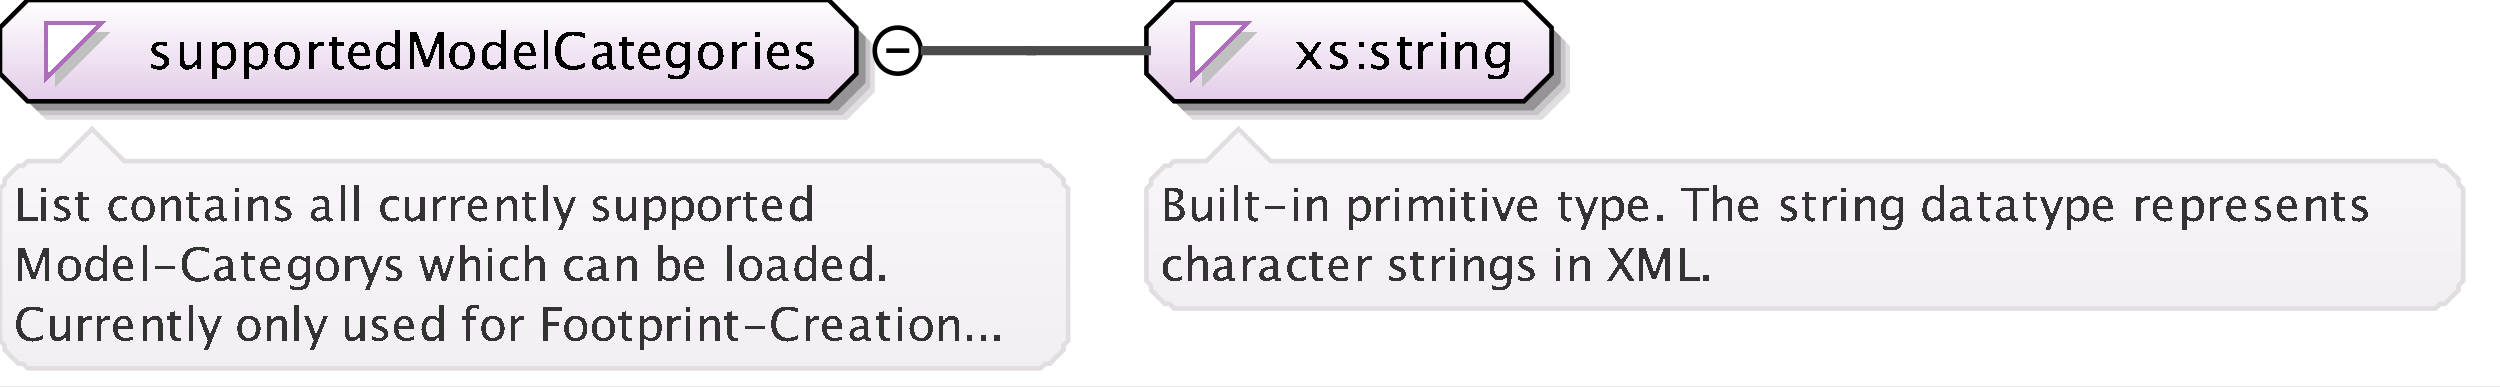 <?xml version="1.0" encoding="UTF-8"?>
<!DOCTYPE svg PUBLIC '-//W3C//DTD SVG 1.0//EN'
          'http://www.w3.org/TR/2001/REC-SVG-20010904/DTD/svg10.dtd'>
<svg color-interpolation="auto" color-rendering="auto" fill="black" fill-opacity="1" font-family="&apos;Dialog&apos;" font-size="12" font-style="normal" font-weight="normal" height="84" image-rendering="auto" shape-rendering="auto" stroke="black" stroke-dasharray="none" stroke-dashoffset="0" stroke-linecap="square" stroke-linejoin="miter" stroke-miterlimit="10" stroke-opacity="1" stroke-width="1" text-rendering="auto" width="543" xmlns="http://www.w3.org/2000/svg" xmlns:xlink="http://www.w3.org/1999/xlink"
><rect width="100%" height="100%" fill="#808080" stroke="none"/><!--Generated by the Batik Graphics2D SVG Generator--><defs id="genericDefs"
  /><g
  ><defs id="defs1"
    ><linearGradient gradientUnits="userSpaceOnUse" id="linearGradient1" spreadMethod="pad" x1="0" x2="0" y1="0" y2="22"
      ><stop offset="0%" stop-color="white" stop-opacity="1"
        /><stop offset="100%" stop-color="rgb(227,205,232)" stop-opacity="1"
      /></linearGradient
      ><linearGradient gradientUnits="userSpaceOnUse" id="linearGradient2" spreadMethod="pad" x1="249" x2="249" y1="0" y2="22"
      ><stop offset="0%" stop-color="white" stop-opacity="1"
        /><stop offset="100%" stop-color="rgb(227,205,232)" stop-opacity="1"
      /></linearGradient
      ><linearGradient gradientUnits="userSpaceOnUse" id="linearGradient3" spreadMethod="pad" x1="249" x2="249" y1="28" y2="67"
      ><stop offset="0%" stop-color="rgb(250,246,251)" stop-opacity="1"
        /><stop offset="100%" stop-color="rgb(242,238,243)" stop-opacity="1"
      /></linearGradient
      ><linearGradient gradientUnits="userSpaceOnUse" id="linearGradient4" spreadMethod="pad" x1="0" x2="0" y1="28" y2="80"
      ><stop offset="0%" stop-color="rgb(250,246,251)" stop-opacity="1"
        /><stop offset="100%" stop-color="rgb(242,238,243)" stop-opacity="1"
      /></linearGradient
      ><clipPath clipPathUnits="userSpaceOnUse" id="clipPath1"
      ><path d="M0 0 L543 0 L543 84 L0 84 L0 0 Z"
      /></clipPath
    ></defs
    ><g fill="white" stroke="white" text-rendering="geometricPrecision"
    ><rect clip-path="url(#clipPath1)" height="84" stroke="none" width="543" x="0" y="0"
    /></g
    ><g fill="rgb(225,221,225)" font-family="sans-serif" font-size="11" stroke="rgb(225,221,225)" text-rendering="geometricPrecision"
    ><polygon clip-path="url(#clipPath1)" points=" 4 10 4 20 10 26 184 26 190 20 190 10 184 4 10 4" stroke="none"
      /><polygon clip-path="url(#clipPath1)" fill="rgb(200,196,200)" points=" 3 9 3 19 9 25 183 25 189 19 189 9 183 3 9 3" stroke="none"
      /><polygon clip-path="url(#clipPath1)" fill="rgb(150,147,150)" points=" 2 8 2 18 8 24 182 24 188 18 188 8 182 2 8 2" stroke="none"
      /><polygon clip-path="url(#clipPath1)" fill="url(#linearGradient1)" points=" 0 6 0 16 6 22 180 22 186 16 186 6 180 0 6 0" shape-rendering="crispEdges" stroke="none"
      /><polygon clip-path="url(#clipPath1)" fill="none" points=" 0 6 0 16 6 22 180 22 186 16 186 6 180 0 6 0" stroke="black" stroke-linecap="butt"
    /></g
    ><g fill="silver" font-family="sans-serif" font-size="11" shape-rendering="crispEdges" stroke="silver" stroke-linecap="butt" text-rendering="geometricPrecision"
    ><polygon clip-path="url(#clipPath1)" points=" 12 7 24 7 12 19" stroke="none"
      /><polygon clip-path="url(#clipPath1)" fill="white" points=" 10 5 22 5 10 17" stroke="none"
      /><polygon clip-path="url(#clipPath1)" fill="none" points=" 10 5 22 5 10 17" stroke="rgb(174,109,188)"
      /><path clip-path="url(#clipPath1)" d="M34.605 15.134 Q33.88 15.134 32.843 14.796 L32.843 13.824 Q33.88 14.339 34.648 14.339 Q35.105 14.339 35.405 14.092 Q35.706 13.845 35.706 13.475 Q35.706 12.932 34.863 12.578 L34.245 12.315 Q32.876 11.745 32.876 10.676 Q32.876 9.914 33.415 9.476 Q33.955 9.038 34.895 9.038 Q35.384 9.038 36.103 9.172 L36.324 9.215 L36.324 10.096 Q35.438 9.833 34.916 9.833 Q33.896 9.833 33.896 10.574 Q33.896 11.052 34.669 11.38 L35.18 11.595 Q36.044 11.96 36.404 12.366 Q36.764 12.771 36.764 13.378 Q36.764 14.146 36.157 14.64 Q35.55 15.134 34.605 15.134 ZM42.705 15 L42.705 13.904 Q41.862 15.134 40.659 15.134 Q39.896 15.134 39.445 14.654 Q38.994 14.173 38.994 13.356 L38.994 9.167 L40.052 9.167 L40.052 13.013 Q40.052 13.668 40.242 13.945 Q40.433 14.221 40.879 14.221 Q41.846 14.221 42.705 12.948 L42.705 9.167 L43.763 9.167 L43.763 15 ZM46.058 17.122 L46.058 9.167 L47.116 9.167 L47.116 10.263 Q47.766 9.038 49.066 9.038 Q50.119 9.038 50.723 9.806 Q51.327 10.574 51.327 11.906 Q51.327 13.356 50.642 14.245 Q49.958 15.134 48.84 15.134 Q47.804 15.134 47.116 14.339 L47.116 17.122 ZM47.116 13.609 Q47.933 14.339 48.674 14.339 Q50.199 14.339 50.199 12.014 Q50.199 9.962 48.846 9.962 Q47.959 9.962 47.116 10.923 ZM53.058 17.122 L53.058 9.167 L54.116 9.167 L54.116 10.263 Q54.766 9.038 56.066 9.038 Q57.119 9.038 57.723 9.806 Q58.327 10.574 58.327 11.906 Q58.327 13.356 57.642 14.245 Q56.958 15.134 55.84 15.134 Q54.804 15.134 54.116 14.339 L54.116 17.122 ZM54.116 13.609 Q54.933 14.339 55.674 14.339 Q57.199 14.339 57.199 12.014 Q57.199 9.962 55.846 9.962 Q54.959 9.962 54.116 10.923 ZM62.341 15.134 Q61.089 15.134 60.343 14.304 Q59.596 13.475 59.596 12.084 Q59.596 10.676 60.346 9.857 Q61.095 9.038 62.378 9.038 Q63.662 9.038 64.411 9.857 Q65.161 10.676 65.161 12.073 Q65.161 13.502 64.409 14.318 Q63.657 15.134 62.341 15.134 ZM62.357 14.339 Q64.038 14.339 64.038 12.073 Q64.038 9.833 62.378 9.833 Q60.724 9.833 60.724 12.084 Q60.724 14.339 62.357 14.339 ZM67.058 15 L67.058 9.167 L68.116 9.167 L68.116 10.263 Q68.745 9.038 69.942 9.038 Q70.103 9.038 70.281 9.065 L70.281 10.053 Q70.007 9.962 69.797 9.962 Q68.793 9.962 68.116 11.154 L68.116 15 ZM73.809 15.134 Q73.003 15.134 72.552 14.672 Q72.101 14.21 72.101 13.389 L72.101 9.962 L71.371 9.962 L71.371 9.167 L72.101 9.167 L72.101 8.109 L73.159 8.007 L73.159 9.167 L74.685 9.167 L74.685 9.962 L73.159 9.962 L73.159 13.195 Q73.159 14.339 74.147 14.339 Q74.357 14.339 74.658 14.27 L74.658 15 Q74.169 15.134 73.809 15.134 ZM80.334 14.812 Q79.27 15.134 78.513 15.134 Q77.224 15.134 76.41 14.278 Q75.596 13.421 75.596 12.057 Q75.596 10.73 76.313 9.881 Q77.03 9.033 78.147 9.033 Q79.206 9.033 79.783 9.785 Q80.36 10.537 80.36 11.922 L80.355 12.25 L76.676 12.25 Q76.907 14.329 78.711 14.329 Q79.372 14.329 80.334 13.974 ZM76.724 11.455 L79.297 11.455 Q79.297 9.828 78.083 9.828 Q76.864 9.828 76.724 11.455 ZM85.802 15 L85.802 13.904 Q85.157 15.134 83.857 15.134 Q82.805 15.134 82.2 14.366 Q81.596 13.598 81.596 12.266 Q81.596 10.81 82.281 9.924 Q82.966 9.038 84.083 9.038 Q85.12 9.038 85.802 9.833 L85.802 6.519 L86.865 6.519 L86.865 15 ZM85.802 10.558 Q84.98 9.833 84.244 9.833 Q82.724 9.833 82.724 12.159 Q82.724 14.205 84.078 14.205 Q84.959 14.205 85.802 13.244 ZM89.026 15 L89.026 7.051 L90.589 7.051 L92.791 13.201 L95.058 7.051 L96.454 7.051 L96.454 15 L95.401 15 L95.401 8.533 L93.21 14.468 L92.12 14.468 L89.993 8.517 L89.993 15 ZM100.341 15.134 Q99.089 15.134 98.343 14.304 Q97.596 13.475 97.596 12.084 Q97.596 10.676 98.346 9.857 Q99.095 9.038 100.378 9.038 Q101.662 9.038 102.411 9.857 Q103.161 10.676 103.161 12.073 Q103.161 13.502 102.409 14.318 Q101.657 15.134 100.341 15.134 ZM100.357 14.339 Q102.038 14.339 102.038 12.073 Q102.038 9.833 100.378 9.833 Q98.724 9.833 98.724 12.084 Q98.724 14.339 100.357 14.339 ZM108.802 15 L108.802 13.904 Q108.157 15.134 106.857 15.134 Q105.805 15.134 105.2 14.366 Q104.596 13.598 104.596 12.266 Q104.596 10.81 105.281 9.924 Q105.966 9.038 107.083 9.038 Q108.12 9.038 108.802 9.833 L108.802 6.519 L109.865 6.519 L109.865 15 ZM108.802 10.558 Q107.98 9.833 107.244 9.833 Q105.724 9.833 105.724 12.159 Q105.724 14.205 107.078 14.205 Q107.959 14.205 108.802 13.244 ZM116.334 14.812 Q115.27 15.134 114.513 15.134 Q113.224 15.134 112.41 14.278 Q111.596 13.421 111.596 12.057 Q111.596 10.73 112.313 9.881 Q113.03 9.033 114.147 9.033 Q115.206 9.033 115.783 9.785 Q116.36 10.537 116.36 11.922 L116.355 12.25 L112.676 12.25 Q112.907 14.329 114.711 14.329 Q115.372 14.329 116.334 13.974 ZM112.724 11.455 L115.297 11.455 Q115.297 9.828 114.083 9.828 Q112.864 9.828 112.724 11.455 ZM118.058 15 L118.058 6.519 L119.116 6.519 L119.116 15 ZM124.431 15.199 Q122.578 15.199 121.568 14.111 Q120.559 13.023 120.559 11.031 Q120.559 9.043 121.587 7.948 Q122.616 6.852 124.485 6.852 Q125.554 6.852 126.988 7.201 L126.988 8.259 Q125.355 7.695 124.469 7.695 Q123.174 7.695 122.465 8.571 Q121.756 9.446 121.756 11.041 Q121.756 12.562 122.514 13.44 Q123.271 14.318 124.582 14.318 Q125.71 14.318 126.999 13.625 L126.999 14.592 Q125.822 15.199 124.431 15.199 ZM132.066 14.259 Q131.115 15.134 130.234 15.134 Q129.509 15.134 129.031 14.68 Q128.553 14.227 128.553 13.534 Q128.553 12.578 129.356 12.065 Q130.159 11.552 131.658 11.552 L131.91 11.552 L131.91 10.848 Q131.91 9.833 130.868 9.833 Q130.03 9.833 129.058 10.349 L129.058 9.473 Q130.127 9.038 131.061 9.038 Q132.039 9.038 132.504 9.479 Q132.968 9.919 132.968 10.848 L132.968 13.491 Q132.968 14.398 133.527 14.398 Q133.597 14.398 133.731 14.377 L133.806 14.962 Q133.446 15.134 133.011 15.134 Q132.27 15.134 132.066 14.259 ZM131.91 13.684 L131.91 12.175 L131.556 12.164 Q130.685 12.164 130.148 12.494 Q129.611 12.825 129.611 13.362 Q129.611 13.743 129.88 14.006 Q130.148 14.27 130.535 14.27 Q131.196 14.27 131.91 13.684 ZM136.809 15.134 Q136.003 15.134 135.552 14.672 Q135.101 14.21 135.101 13.389 L135.101 9.962 L134.371 9.962 L134.371 9.167 L135.101 9.167 L135.101 8.109 L136.159 8.007 L136.159 9.167 L137.685 9.167 L137.685 9.962 L136.159 9.962 L136.159 13.195 Q136.159 14.339 137.148 14.339 Q137.357 14.339 137.658 14.27 L137.658 15 Q137.169 15.134 136.809 15.134 ZM143.333 14.812 Q142.27 15.134 141.513 15.134 Q140.224 15.134 139.41 14.278 Q138.596 13.421 138.596 12.057 Q138.596 10.73 139.313 9.881 Q140.03 9.033 141.148 9.033 Q142.206 9.033 142.783 9.785 Q143.36 10.537 143.36 11.922 L143.355 12.25 L139.676 12.25 Q139.907 14.329 141.711 14.329 Q142.372 14.329 143.333 13.974 ZM139.724 11.455 L142.297 11.455 Q142.297 9.828 141.083 9.828 Q139.864 9.828 139.724 11.455 ZM145.08 16.939 L145.203 16.02 Q146.122 16.456 147.013 16.456 Q148.802 16.456 148.802 14.56 L148.802 13.641 Q148.216 14.866 146.879 14.866 Q145.832 14.866 145.214 14.103 Q144.596 13.34 144.596 12.046 Q144.596 10.714 145.3 9.876 Q146.003 9.038 147.121 9.038 Q148.098 9.038 148.802 9.833 L148.802 9.167 L149.865 9.167 L149.865 13.41 Q149.865 14.78 149.723 15.438 Q149.581 16.096 149.189 16.515 Q148.496 17.25 147.035 17.25 Q146.014 17.25 145.08 16.939 ZM148.802 12.98 L148.802 10.558 Q148.103 9.833 147.282 9.833 Q146.551 9.833 146.138 10.418 Q145.724 11.004 145.724 12.024 Q145.724 13.942 147.072 13.942 Q147.991 13.942 148.802 12.98 ZM154.341 15.134 Q153.089 15.134 152.343 14.304 Q151.596 13.475 151.596 12.084 Q151.596 10.676 152.345 9.857 Q153.095 9.038 154.378 9.038 Q155.662 9.038 156.411 9.857 Q157.161 10.676 157.161 12.073 Q157.161 13.502 156.409 14.318 Q155.657 15.134 154.341 15.134 ZM154.357 14.339 Q156.038 14.339 156.038 12.073 Q156.038 9.833 154.378 9.833 Q152.724 9.833 152.724 12.084 Q152.724 14.339 154.357 14.339 ZM159.058 15 L159.058 9.167 L160.116 9.167 L160.116 10.263 Q160.745 9.038 161.942 9.038 Q162.103 9.038 162.281 9.065 L162.281 10.053 Q162.007 9.962 161.797 9.962 Q160.793 9.962 160.116 11.154 L160.116 15 ZM164.058 15 L164.058 9.167 L165.116 9.167 L165.116 15 ZM164.058 8.109 L164.058 7.051 L165.116 7.051 L165.116 8.109 ZM171.333 14.812 Q170.27 15.134 169.513 15.134 Q168.224 15.134 167.41 14.278 Q166.596 13.421 166.596 12.057 Q166.596 10.73 167.313 9.881 Q168.03 9.033 169.148 9.033 Q170.206 9.033 170.783 9.785 Q171.36 10.537 171.36 11.922 L171.355 12.25 L167.676 12.25 Q167.907 14.329 169.711 14.329 Q170.372 14.329 171.333 13.974 ZM167.724 11.455 L170.297 11.455 Q170.297 9.828 169.083 9.828 Q167.864 9.828 167.724 11.455 ZM174.605 15.134 Q173.88 15.134 172.843 14.796 L172.843 13.824 Q173.88 14.339 174.648 14.339 Q175.105 14.339 175.405 14.092 Q175.706 13.845 175.706 13.475 Q175.706 12.932 174.863 12.578 L174.245 12.315 Q172.875 11.745 172.875 10.676 Q172.875 9.914 173.415 9.476 Q173.955 9.038 174.895 9.038 Q175.384 9.038 176.103 9.172 L176.324 9.215 L176.324 10.096 Q175.438 9.833 174.917 9.833 Q173.896 9.833 173.896 10.574 Q173.896 11.052 174.669 11.38 L175.18 11.595 Q176.044 11.96 176.404 12.366 Q176.764 12.771 176.764 13.378 Q176.764 14.146 176.157 14.64 Q175.55 15.134 174.605 15.134 Z" fill="black" stroke="none"
      /><circle clip-path="url(#clipPath1)" cx="195" cy="11" fill="none" r="5" shape-rendering="auto" stroke="black"
      /><line clip-path="url(#clipPath1)" fill="none" shape-rendering="auto" stroke="black" x1="193" x2="197" y1="11" y2="11"
      /><polygon clip-path="url(#clipPath1)" fill="rgb(225,221,225)" points=" 253 10 253 20 259 26 335 26 341 20 341 10 335 4 259 4" shape-rendering="auto" stroke="none"
      /><polygon clip-path="url(#clipPath1)" fill="rgb(200,196,200)" points=" 252 9 252 19 258 25 334 25 340 19 340 9 334 3 258 3" shape-rendering="auto" stroke="none"
      /><polygon clip-path="url(#clipPath1)" fill="rgb(150,147,150)" points=" 251 8 251 18 257 24 333 24 339 18 339 8 333 2 257 2" shape-rendering="auto" stroke="none"
      /><polygon clip-path="url(#clipPath1)" fill="url(#linearGradient2)" points=" 249 6 249 16 255 22 331 22 337 16 337 6 331 0 255 0" stroke="none"
      /><polygon clip-path="url(#clipPath1)" fill="none" points=" 249 6 249 16 255 22 331 22 337 16 337 6 331 0 255 0" shape-rendering="auto" stroke="black"
      /><polygon clip-path="url(#clipPath1)" points=" 261 7 273 7 261 19" stroke="none"
      /><polygon clip-path="url(#clipPath1)" fill="white" points=" 259 5 271 5 259 17" stroke="none"
      /><polygon clip-path="url(#clipPath1)" fill="none" points=" 259 5 271 5 259 17" stroke="rgb(174,109,188)"
      /><path clip-path="url(#clipPath1)" d="M281.473 15 L283.691 11.987 L281.537 9.167 L282.794 9.167 L284.497 11.412 L286.038 9.167 L287.069 9.167 L285.05 12.127 L287.247 15 L285.99 15 L284.233 12.69 L282.536 15 ZM290.605 15.134 Q289.88 15.134 288.843 14.796 L288.843 13.824 Q289.88 14.339 290.648 14.339 Q291.104 14.339 291.405 14.092 Q291.706 13.845 291.706 13.475 Q291.706 12.932 290.863 12.578 L290.245 12.315 Q288.875 11.745 288.875 10.676 Q288.875 9.914 289.415 9.476 Q289.955 9.038 290.895 9.038 Q291.384 9.038 292.103 9.172 L292.324 9.215 L292.324 10.096 Q291.438 9.833 290.916 9.833 Q289.896 9.833 289.896 10.574 Q289.896 11.052 290.669 11.38 L291.18 11.595 Q292.044 11.96 292.404 12.366 Q292.764 12.771 292.764 13.378 Q292.764 14.146 292.157 14.64 Q291.55 15.134 290.605 15.134 ZM295.209 15 L295.209 13.942 L296.267 13.942 L296.267 15 ZM295.209 10.23 L295.209 9.167 L296.267 9.167 L296.267 10.23 ZM299.605 15.134 Q298.88 15.134 297.843 14.796 L297.843 13.824 Q298.88 14.339 299.648 14.339 Q300.104 14.339 300.405 14.092 Q300.706 13.845 300.706 13.475 Q300.706 12.932 299.863 12.578 L299.245 12.315 Q297.875 11.745 297.875 10.676 Q297.875 9.914 298.415 9.476 Q298.955 9.038 299.895 9.038 Q300.384 9.038 301.103 9.172 L301.324 9.215 L301.324 10.096 Q300.438 9.833 299.916 9.833 Q298.896 9.833 298.896 10.574 Q298.896 11.052 299.669 11.38 L300.18 11.595 Q301.044 11.96 301.404 12.366 Q301.764 12.771 301.764 13.378 Q301.764 14.146 301.157 14.64 Q300.55 15.134 299.605 15.134 ZM305.809 15.134 Q305.003 15.134 304.552 14.672 Q304.101 14.21 304.101 13.389 L304.101 9.962 L303.371 9.962 L303.371 9.167 L304.101 9.167 L304.101 8.109 L305.159 8.007 L305.159 9.167 L306.685 9.167 L306.685 9.962 L305.159 9.962 L305.159 13.195 Q305.159 14.339 306.147 14.339 Q306.357 14.339 306.658 14.27 L306.658 15 Q306.169 15.134 305.809 15.134 ZM308.058 15 L308.058 9.167 L309.116 9.167 L309.116 10.263 Q309.745 9.038 310.942 9.038 Q311.103 9.038 311.281 9.065 L311.281 10.053 Q311.007 9.962 310.797 9.962 Q309.793 9.962 309.116 11.154 L309.116 15 ZM313.058 15 L313.058 9.167 L314.116 9.167 L314.116 15 ZM313.058 8.109 L313.058 7.051 L314.116 7.051 L314.116 8.109 ZM316.058 15 L316.058 9.167 L317.116 9.167 L317.116 10.263 Q317.954 9.038 319.168 9.038 Q319.925 9.038 320.377 9.519 Q320.828 9.999 320.828 10.81 L320.828 15 L319.769 15 L319.769 11.154 Q319.769 10.504 319.579 10.228 Q319.388 9.951 318.948 9.951 Q317.976 9.951 317.116 11.224 L317.116 15 ZM323.08 16.939 L323.203 16.02 Q324.122 16.456 325.013 16.456 Q326.802 16.456 326.802 14.56 L326.802 13.641 Q326.216 14.866 324.879 14.866 Q323.832 14.866 323.214 14.103 Q322.596 13.34 322.596 12.046 Q322.596 10.714 323.3 9.876 Q324.003 9.038 325.121 9.038 Q326.098 9.038 326.802 9.833 L326.802 9.167 L327.865 9.167 L327.865 13.41 Q327.865 14.78 327.723 15.438 Q327.581 16.096 327.188 16.515 Q326.496 17.25 325.035 17.25 Q324.014 17.25 323.08 16.939 ZM326.802 12.98 L326.802 10.558 Q326.103 9.833 325.282 9.833 Q324.551 9.833 324.138 10.418 Q323.724 11.004 323.724 12.024 Q323.724 13.942 325.072 13.942 Q325.991 13.942 326.802 12.98 Z" fill="black" stroke="none"
      /><polygon clip-path="url(#clipPath1)" fill="url(#linearGradient3)" points=" 249 41 250 40 250 39 251 38 252 37 253 36 254 36 255 35 262 35 269 28 276 35 529 35 530 36 531 36 532 37 533 38 534 39 534 40 535 41 535 61 534 62 534 63 533 64 532 65 531 66 530 66 529 67 255 67 254 66 253 66 252 65 251 64 250 63 250 62 249 61" stroke="none"
      /><polygon clip-path="url(#clipPath1)" fill="none" points=" 249 41 250 40 250 39 251 38 252 37 253 36 254 36 255 35 262 35 269 28 276 35 529 35 530 36 531 36 532 37 533 38 534 39 534 40 535 41 535 61 534 62 534 63 533 64 532 65 531 66 530 66 529 67 255 67 254 66 253 66 252 65 251 64 250 63 250 62 249 61" shape-rendering="auto" stroke="rgb(225,221,225)"
      /><path clip-path="url(#clipPath1)" d="M252.933 48 L252.933 40.773 L254.808 40.773 Q255.892 40.773 256.47 41.184 Q257.049 41.594 257.049 42.365 Q257.049 43.679 255.565 44.235 Q257.337 44.777 257.337 46.193 Q257.337 47.072 256.751 47.536 Q256.165 48 255.061 48 ZM253.948 47.233 L254.158 47.233 Q255.286 47.233 255.618 47.092 Q256.253 46.823 256.253 46.096 Q256.253 45.451 255.677 45.024 Q255.101 44.597 254.236 44.597 L253.948 44.597 ZM253.948 43.947 L254.275 43.947 Q255.096 43.947 255.547 43.596 Q255.999 43.244 255.999 42.605 Q255.999 41.54 254.349 41.54 L253.948 41.54 ZM262.277 48 L262.277 47.004 Q261.511 48.122 260.417 48.122 Q259.724 48.122 259.313 47.685 Q258.903 47.248 258.903 46.506 L258.903 42.697 L259.865 42.697 L259.865 46.193 Q259.865 46.789 260.039 47.041 Q260.212 47.292 260.617 47.292 Q261.496 47.292 262.277 46.135 L262.277 42.697 L263.239 42.697 L263.239 48 ZM264.962 48 L264.962 42.697 L265.924 42.697 L265.924 48 ZM264.962 41.735 L264.962 40.773 L265.924 40.773 L265.924 41.735 ZM267.962 48 L267.962 40.29 L268.924 40.29 L268.924 48 ZM272.554 48.122 Q271.821 48.122 271.411 47.702 Q271.001 47.282 271.001 46.535 L271.001 43.42 L270.337 43.42 L270.337 42.697 L271.001 42.697 L271.001 41.735 L271.963 41.643 L271.963 42.697 L273.35 42.697 L273.35 43.42 L271.963 43.42 L271.963 46.359 Q271.963 47.399 272.861 47.399 Q273.052 47.399 273.325 47.336 L273.325 48 Q272.881 48.122 272.554 48.122 ZM274.723 45.471 L274.723 44.748 L279.059 44.748 L279.059 45.471 ZM280.962 48 L280.962 42.697 L281.924 42.697 L281.924 48 ZM280.962 41.735 L280.962 40.773 L281.924 40.773 L281.924 41.735 ZM283.962 48 L283.962 42.697 L284.924 42.697 L284.924 43.693 Q285.685 42.58 286.789 42.58 Q287.478 42.58 287.888 43.017 Q288.298 43.454 288.298 44.191 L288.298 48 L287.336 48 L287.336 44.504 Q287.336 43.913 287.163 43.662 Q286.989 43.41 286.589 43.41 Q285.705 43.41 284.924 44.567 L284.924 48 ZM292.962 49.929 L292.962 42.697 L293.924 42.697 L293.924 43.693 Q294.515 42.58 295.696 42.58 Q296.653 42.58 297.203 43.278 Q297.752 43.977 297.752 45.188 Q297.752 46.506 297.129 47.314 Q296.507 48.122 295.491 48.122 Q294.549 48.122 293.924 47.399 L293.924 49.929 ZM293.924 46.735 Q294.666 47.399 295.34 47.399 Q296.727 47.399 296.727 45.285 Q296.727 43.42 295.496 43.42 Q294.69 43.42 293.924 44.294 ZM298.962 48 L298.962 42.697 L299.924 42.697 L299.924 43.693 Q300.495 42.58 301.584 42.58 Q301.731 42.58 301.892 42.605 L301.892 43.503 Q301.643 43.42 301.452 43.42 Q300.539 43.42 299.924 44.504 L299.924 48 ZM302.962 48 L302.962 42.697 L303.924 42.697 L303.924 48 ZM302.962 41.735 L302.962 40.773 L303.924 40.773 L303.924 41.735 ZM305.962 48 L305.962 42.697 L306.924 42.697 L306.924 43.693 Q307.627 42.58 308.731 42.58 Q309.795 42.58 310.181 43.693 Q310.864 42.575 311.958 42.575 Q312.661 42.575 313.047 42.988 Q313.433 43.4 313.433 44.143 L313.433 48 L312.466 48 L312.466 44.294 Q312.466 43.386 311.748 43.386 Q311.001 43.386 310.181 44.445 L310.181 48 L309.214 48 L309.214 44.294 Q309.214 43.381 308.481 43.381 Q307.754 43.381 306.924 44.445 L306.924 48 ZM314.962 48 L314.962 42.697 L315.924 42.697 L315.924 48 ZM314.962 41.735 L314.962 40.773 L315.924 40.773 L315.924 41.735 ZM319.554 48.122 Q318.821 48.122 318.411 47.702 Q318.001 47.282 318.001 46.535 L318.001 43.42 L317.337 43.42 L317.337 42.697 L318.001 42.697 L318.001 41.735 L318.963 41.643 L318.963 42.697 L320.35 42.697 L320.35 43.42 L318.963 43.42 L318.963 46.359 Q318.963 47.399 319.861 47.399 Q320.052 47.399 320.325 47.336 L320.325 48 Q319.881 48.122 319.554 48.122 ZM321.962 48 L321.962 42.697 L322.924 42.697 L322.924 48 ZM321.962 41.735 L321.962 40.773 L322.924 40.773 L322.924 41.735 ZM326.06 48 L324.088 42.697 L325.05 42.697 L326.593 46.823 L328.219 42.697 L329.117 42.697 L327.022 48 ZM333.849 47.829 Q332.882 48.122 332.193 48.122 Q331.022 48.122 330.282 47.343 Q329.542 46.565 329.542 45.324 Q329.542 44.118 330.194 43.347 Q330.846 42.575 331.861 42.575 Q332.823 42.575 333.348 43.259 Q333.873 43.942 333.873 45.202 L333.868 45.5 L330.523 45.5 Q330.733 47.39 332.374 47.39 Q332.975 47.39 333.849 47.067 ZM330.567 44.777 L332.906 44.777 Q332.906 43.298 331.803 43.298 Q330.694 43.298 330.567 44.777 ZM340.554 48.122 Q339.821 48.122 339.411 47.702 Q339.001 47.282 339.001 46.535 L339.001 43.42 L338.337 43.42 L338.337 42.697 L339.001 42.697 L339.001 41.735 L339.963 41.643 L339.963 42.697 L341.35 42.697 L341.35 43.42 L339.963 43.42 L339.963 46.359 Q339.963 47.399 340.861 47.399 Q341.052 47.399 341.325 47.336 L341.325 48 Q340.881 48.122 340.554 48.122 ZM343.269 49.929 L344.129 48 L342.078 42.697 L343.118 42.697 L344.637 46.691 L346.258 42.697 L347.166 42.697 L344.271 49.929 ZM347.962 49.929 L347.962 42.697 L348.924 42.697 L348.924 43.693 Q349.515 42.58 350.696 42.58 Q351.653 42.58 352.203 43.278 Q352.752 43.977 352.752 45.188 Q352.752 46.506 352.129 47.314 Q351.507 48.122 350.491 48.122 Q349.549 48.122 348.924 47.399 L348.924 49.929 ZM348.924 46.735 Q349.666 47.399 350.34 47.399 Q351.727 47.399 351.727 45.285 Q351.727 43.42 350.496 43.42 Q349.69 43.42 348.924 44.294 ZM357.849 47.829 Q356.882 48.122 356.193 48.122 Q355.022 48.122 354.282 47.343 Q353.542 46.565 353.542 45.324 Q353.542 44.118 354.194 43.347 Q354.846 42.575 355.861 42.575 Q356.823 42.575 357.348 43.259 Q357.873 43.942 357.873 45.202 L357.868 45.5 L354.523 45.5 Q354.733 47.39 356.374 47.39 Q356.975 47.39 357.849 47.067 ZM354.567 44.777 L356.906 44.777 Q356.906 43.298 355.803 43.298 Q354.694 43.298 354.567 44.777 ZM359.977 48 L359.977 46.794 L361.183 46.794 L361.183 48 ZM367.651 48 L367.651 41.54 L365.088 41.54 L365.088 40.773 L371.24 40.773 L371.24 41.54 L368.677 41.54 L368.677 48 ZM371.962 48 L371.962 40.29 L372.924 40.29 L372.924 43.693 Q373.685 42.58 374.789 42.58 Q375.478 42.58 375.888 43.017 Q376.298 43.454 376.298 44.191 L376.298 48 L375.336 48 L375.336 44.504 Q375.336 43.913 375.163 43.662 Q374.989 43.41 374.589 43.41 Q373.705 43.41 372.924 44.567 L372.924 48 ZM381.849 47.829 Q380.882 48.122 380.193 48.122 Q379.022 48.122 378.282 47.343 Q377.542 46.565 377.542 45.324 Q377.542 44.118 378.194 43.347 Q378.846 42.575 379.861 42.575 Q380.823 42.575 381.348 43.259 Q381.873 43.942 381.873 45.202 L381.868 45.5 L378.523 45.5 Q378.733 47.39 380.374 47.39 Q380.975 47.39 381.849 47.067 ZM378.567 44.777 L380.906 44.777 Q380.906 43.298 379.803 43.298 Q378.694 43.298 378.567 44.777 ZM388.368 48.122 Q387.709 48.122 386.767 47.815 L386.767 46.931 Q387.709 47.399 388.407 47.399 Q388.822 47.399 389.096 47.175 Q389.369 46.95 389.369 46.613 Q389.369 46.12 388.603 45.798 L388.041 45.559 Q386.796 45.041 386.796 44.069 Q386.796 43.376 387.287 42.978 Q387.777 42.58 388.632 42.58 Q389.076 42.58 389.731 42.702 L389.931 42.741 L389.931 43.542 Q389.125 43.303 388.651 43.303 Q387.724 43.303 387.724 43.977 Q387.724 44.411 388.427 44.709 L388.891 44.904 Q389.677 45.236 390.004 45.605 Q390.331 45.974 390.331 46.525 Q390.331 47.224 389.779 47.673 Q389.228 48.122 388.368 48.122 ZM393.554 48.122 Q392.821 48.122 392.411 47.702 Q392.001 47.282 392.001 46.535 L392.001 43.42 L391.337 43.42 L391.337 42.697 L392.001 42.697 L392.001 41.735 L392.963 41.643 L392.963 42.697 L394.35 42.697 L394.35 43.42 L392.963 43.42 L392.963 46.359 Q392.963 47.399 393.861 47.399 Q394.052 47.399 394.325 47.336 L394.325 48 Q393.881 48.122 393.554 48.122 ZM395.962 48 L395.962 42.697 L396.924 42.697 L396.924 43.693 Q397.495 42.58 398.584 42.58 Q398.731 42.58 398.892 42.605 L398.892 43.503 Q398.643 43.42 398.452 43.42 Q397.539 43.42 396.924 44.504 L396.924 48 ZM399.962 48 L399.962 42.697 L400.924 42.697 L400.924 48 ZM399.962 41.735 L399.962 40.773 L400.924 40.773 L400.924 41.735 ZM402.962 48 L402.962 42.697 L403.924 42.697 L403.924 43.693 Q404.685 42.58 405.789 42.58 Q406.478 42.58 406.888 43.017 Q407.298 43.454 407.298 44.191 L407.298 48 L406.336 48 L406.336 44.504 Q406.336 43.913 406.163 43.662 Q405.989 43.41 405.589 43.41 Q404.705 43.41 403.924 44.567 L403.924 48 ZM408.981 49.763 L409.094 48.928 Q409.929 49.323 410.739 49.323 Q412.365 49.323 412.365 47.6 L412.365 46.765 Q411.833 47.878 410.617 47.878 Q409.665 47.878 409.103 47.185 Q408.542 46.491 408.542 45.315 Q408.542 44.103 409.182 43.342 Q409.821 42.58 410.837 42.58 Q411.726 42.58 412.365 43.303 L412.365 42.697 L413.332 42.697 L413.332 46.555 Q413.332 47.8 413.203 48.398 Q413.073 48.996 412.717 49.377 Q412.087 50.046 410.759 50.046 Q409.831 50.046 408.981 49.763 ZM412.365 46.164 L412.365 43.962 Q411.731 43.303 410.983 43.303 Q410.319 43.303 409.943 43.835 Q409.567 44.367 409.567 45.295 Q409.567 47.038 410.793 47.038 Q411.628 47.038 412.365 46.164 ZM421.365 48 L421.365 47.004 Q420.779 48.122 419.598 48.122 Q418.641 48.122 418.091 47.424 Q417.542 46.726 417.542 45.515 Q417.542 44.191 418.165 43.386 Q418.787 42.58 419.803 42.58 Q420.745 42.58 421.365 43.303 L421.365 40.29 L422.332 40.29 L422.332 48 ZM421.365 43.962 Q420.618 43.303 419.949 43.303 Q418.567 43.303 418.567 45.417 Q418.567 47.277 419.798 47.277 Q420.599 47.277 421.365 46.403 ZM426.696 47.326 Q425.832 48.122 425.031 48.122 Q424.372 48.122 423.938 47.709 Q423.503 47.297 423.503 46.667 Q423.503 45.798 424.233 45.331 Q424.963 44.865 426.325 44.865 L426.555 44.865 L426.555 44.226 Q426.555 43.303 425.607 43.303 Q424.846 43.303 423.962 43.772 L423.962 42.976 Q424.934 42.58 425.783 42.58 Q426.672 42.58 427.094 42.98 Q427.517 43.381 427.517 44.226 L427.517 46.628 Q427.517 47.453 428.024 47.453 Q428.088 47.453 428.21 47.434 L428.278 47.966 Q427.951 48.122 427.556 48.122 Q426.882 48.122 426.696 47.326 ZM426.555 46.804 L426.555 45.432 L426.232 45.422 Q425.441 45.422 424.953 45.722 Q424.465 46.023 424.465 46.511 Q424.465 46.857 424.709 47.097 Q424.953 47.336 425.305 47.336 Q425.905 47.336 426.555 46.804 ZM431.554 48.122 Q430.821 48.122 430.411 47.702 Q430.001 47.282 430.001 46.535 L430.001 43.42 L429.337 43.42 L429.337 42.697 L430.001 42.697 L430.001 41.735 L430.963 41.643 L430.963 42.697 L432.35 42.697 L432.35 43.42 L430.963 43.42 L430.963 46.359 Q430.963 47.399 431.861 47.399 Q432.052 47.399 432.325 47.336 L432.325 48 Q431.881 48.122 431.554 48.122 ZM436.696 47.326 Q435.832 48.122 435.031 48.122 Q434.372 48.122 433.938 47.709 Q433.503 47.297 433.503 46.667 Q433.503 45.798 434.233 45.331 Q434.963 44.865 436.325 44.865 L436.555 44.865 L436.555 44.226 Q436.555 43.303 435.607 43.303 Q434.846 43.303 433.962 43.772 L433.962 42.976 Q434.934 42.58 435.783 42.58 Q436.672 42.58 437.094 42.98 Q437.517 43.381 437.517 44.226 L437.517 46.628 Q437.517 47.453 438.024 47.453 Q438.088 47.453 438.21 47.434 L438.278 47.966 Q437.951 48.122 437.556 48.122 Q436.882 48.122 436.696 47.326 ZM436.555 46.804 L436.555 45.432 L436.232 45.422 Q435.441 45.422 434.953 45.722 Q434.465 46.023 434.465 46.511 Q434.465 46.857 434.709 47.097 Q434.953 47.336 435.305 47.336 Q435.905 47.336 436.555 46.804 ZM441.554 48.122 Q440.821 48.122 440.411 47.702 Q440.001 47.282 440.001 46.535 L440.001 43.42 L439.337 43.42 L439.337 42.697 L440.001 42.697 L440.001 41.735 L440.963 41.643 L440.963 42.697 L442.35 42.697 L442.35 43.42 L440.963 43.42 L440.963 46.359 Q440.963 47.399 441.861 47.399 Q442.052 47.399 442.325 47.336 L442.325 48 Q441.881 48.122 441.554 48.122 ZM444.269 49.929 L445.129 48 L443.078 42.697 L444.118 42.697 L445.637 46.691 L447.258 42.697 L448.166 42.697 L445.271 49.929 ZM448.962 49.929 L448.962 42.697 L449.924 42.697 L449.924 43.693 Q450.515 42.58 451.696 42.58 Q452.653 42.58 453.203 43.278 Q453.752 43.977 453.752 45.188 Q453.752 46.506 453.129 47.314 Q452.507 48.122 451.491 48.122 Q450.549 48.122 449.924 47.399 L449.924 49.929 ZM449.924 46.735 Q450.666 47.399 451.34 47.399 Q452.727 47.399 452.727 45.285 Q452.727 43.42 451.496 43.42 Q450.69 43.42 449.924 44.294 ZM458.849 47.829 Q457.882 48.122 457.193 48.122 Q456.022 48.122 455.282 47.343 Q454.542 46.565 454.542 45.324 Q454.542 44.118 455.194 43.347 Q455.846 42.575 456.861 42.575 Q457.823 42.575 458.348 43.259 Q458.873 43.942 458.873 45.202 L458.868 45.5 L455.523 45.5 Q455.733 47.39 457.374 47.39 Q457.975 47.39 458.849 47.067 ZM455.567 44.777 L457.906 44.777 Q457.906 43.298 456.803 43.298 Q455.694 43.298 455.567 44.777 ZM463.962 48 L463.962 42.697 L464.924 42.697 L464.924 43.693 Q465.495 42.58 466.584 42.58 Q466.731 42.58 466.892 42.605 L466.892 43.503 Q466.643 43.42 466.452 43.42 Q465.539 43.42 464.924 44.504 L464.924 48 ZM471.849 47.829 Q470.882 48.122 470.193 48.122 Q469.022 48.122 468.282 47.343 Q467.542 46.565 467.542 45.324 Q467.542 44.118 468.194 43.347 Q468.846 42.575 469.861 42.575 Q470.823 42.575 471.348 43.259 Q471.873 43.942 471.873 45.202 L471.868 45.5 L468.523 45.5 Q468.733 47.39 470.374 47.39 Q470.975 47.39 471.849 47.067 ZM468.567 44.777 L470.906 44.777 Q470.906 43.298 469.803 43.298 Q468.694 43.298 468.567 44.777 ZM473.962 49.929 L473.962 42.697 L474.924 42.697 L474.924 43.693 Q475.515 42.58 476.696 42.58 Q477.653 42.58 478.203 43.278 Q478.752 43.977 478.752 45.188 Q478.752 46.506 478.129 47.314 Q477.507 48.122 476.491 48.122 Q475.549 48.122 474.924 47.399 L474.924 49.929 ZM474.924 46.735 Q475.666 47.399 476.34 47.399 Q477.727 47.399 477.727 45.285 Q477.727 43.42 476.496 43.42 Q475.69 43.42 474.924 44.294 ZM479.962 48 L479.962 42.697 L480.924 42.697 L480.924 43.693 Q481.495 42.58 482.584 42.58 Q482.731 42.58 482.892 42.605 L482.892 43.503 Q482.643 43.42 482.452 43.42 Q481.539 43.42 480.924 44.504 L480.924 48 ZM487.849 47.829 Q486.882 48.122 486.193 48.122 Q485.022 48.122 484.282 47.343 Q483.542 46.565 483.542 45.324 Q483.542 44.118 484.194 43.347 Q484.846 42.575 485.861 42.575 Q486.823 42.575 487.348 43.259 Q487.873 43.942 487.873 45.202 L487.868 45.5 L484.523 45.5 Q484.733 47.39 486.374 47.39 Q486.975 47.39 487.849 47.067 ZM484.567 44.777 L486.906 44.777 Q486.906 43.298 485.803 43.298 Q484.694 43.298 484.567 44.777 ZM491.368 48.122 Q490.709 48.122 489.767 47.815 L489.767 46.931 Q490.709 47.399 491.407 47.399 Q491.822 47.399 492.096 47.175 Q492.369 46.95 492.369 46.613 Q492.369 46.12 491.603 45.798 L491.041 45.559 Q489.796 45.041 489.796 44.069 Q489.796 43.376 490.287 42.978 Q490.777 42.58 491.632 42.58 Q492.076 42.58 492.731 42.702 L492.931 42.741 L492.931 43.542 Q492.125 43.303 491.651 43.303 Q490.724 43.303 490.724 43.977 Q490.724 44.411 491.427 44.709 L491.891 44.904 Q492.677 45.236 493.004 45.605 Q493.331 45.974 493.331 46.525 Q493.331 47.224 492.779 47.673 Q492.228 48.122 491.368 48.122 ZM498.849 47.829 Q497.882 48.122 497.193 48.122 Q496.022 48.122 495.282 47.343 Q494.542 46.565 494.542 45.324 Q494.542 44.118 495.194 43.347 Q495.846 42.575 496.861 42.575 Q497.823 42.575 498.348 43.259 Q498.873 43.942 498.873 45.202 L498.868 45.5 L495.523 45.5 Q495.733 47.39 497.374 47.39 Q497.975 47.39 498.849 47.067 ZM495.567 44.777 L497.906 44.777 Q497.906 43.298 496.803 43.298 Q495.694 43.298 495.567 44.777 ZM500.962 48 L500.962 42.697 L501.924 42.697 L501.924 43.693 Q502.685 42.58 503.789 42.58 Q504.478 42.58 504.888 43.017 Q505.298 43.454 505.298 44.191 L505.298 48 L504.336 48 L504.336 44.504 Q504.336 43.913 504.163 43.662 Q503.989 43.41 503.589 43.41 Q502.705 43.41 501.924 44.567 L501.924 48 ZM508.554 48.122 Q507.821 48.122 507.411 47.702 Q507.001 47.282 507.001 46.535 L507.001 43.42 L506.337 43.42 L506.337 42.697 L507.001 42.697 L507.001 41.735 L507.963 41.643 L507.963 42.697 L509.35 42.697 L509.35 43.42 L507.963 43.42 L507.963 46.359 Q507.963 47.399 508.861 47.399 Q509.052 47.399 509.325 47.336 L509.325 48 Q508.881 48.122 508.554 48.122 ZM512.368 48.122 Q511.709 48.122 510.767 47.815 L510.767 46.931 Q511.709 47.399 512.407 47.399 Q512.822 47.399 513.096 47.175 Q513.369 46.95 513.369 46.613 Q513.369 46.12 512.602 45.798 L512.041 45.559 Q510.796 45.041 510.796 44.069 Q510.796 43.376 511.287 42.978 Q511.777 42.58 512.632 42.58 Q513.076 42.58 513.731 42.702 L513.931 42.741 L513.931 43.542 Q513.125 43.303 512.651 43.303 Q511.724 43.303 511.724 43.977 Q511.724 44.411 512.427 44.709 L512.891 44.904 Q513.677 45.236 514.004 45.605 Q514.331 45.974 514.331 46.525 Q514.331 47.224 513.779 47.673 Q513.227 48.122 512.368 48.122 Z" fill="rgb(51,51,51)" stroke="none"
      /><path clip-path="url(#clipPath1)" d="M255.032 61.122 Q253.958 61.122 253.25 60.326 Q252.542 59.53 252.542 58.319 Q252.542 57.025 253.243 56.303 Q253.943 55.58 255.198 55.58 Q255.818 55.58 256.585 55.751 L256.585 56.557 Q255.769 56.317 255.257 56.317 Q254.519 56.317 254.073 56.872 Q253.626 57.426 253.626 58.349 Q253.626 59.242 254.085 59.794 Q254.544 60.346 255.286 60.346 Q255.945 60.346 256.644 60.009 L256.644 60.839 Q255.711 61.122 255.032 61.122 ZM257.962 61 L257.962 53.29 L258.924 53.29 L258.924 56.693 Q259.685 55.58 260.789 55.58 Q261.478 55.58 261.888 56.017 Q262.298 56.454 262.298 57.191 L262.298 61 L261.336 61 L261.336 57.504 Q261.336 56.913 261.163 56.662 Q260.989 56.41 260.589 56.41 Q259.705 56.41 258.924 57.567 L258.924 61 ZM266.696 60.326 Q265.832 61.122 265.031 61.122 Q264.372 61.122 263.938 60.709 Q263.503 60.297 263.503 59.667 Q263.503 58.798 264.233 58.331 Q264.963 57.865 266.325 57.865 L266.555 57.865 L266.555 57.226 Q266.555 56.303 265.607 56.303 Q264.846 56.303 263.962 56.772 L263.962 55.976 Q264.934 55.58 265.783 55.58 Q266.672 55.58 267.094 55.98 Q267.517 56.381 267.517 57.226 L267.517 59.628 Q267.517 60.453 268.024 60.453 Q268.088 60.453 268.21 60.434 L268.278 60.966 Q267.951 61.122 267.556 61.122 Q266.882 61.122 266.696 60.326 ZM266.555 59.804 L266.555 58.432 L266.232 58.422 Q265.441 58.422 264.953 58.722 Q264.465 59.023 264.465 59.511 Q264.465 59.857 264.709 60.097 Q264.953 60.336 265.305 60.336 Q265.905 60.336 266.555 59.804 ZM269.962 61 L269.962 55.697 L270.924 55.697 L270.924 56.693 Q271.495 55.58 272.584 55.58 Q272.731 55.58 272.892 55.605 L272.892 56.503 Q272.643 56.42 272.452 56.42 Q271.539 56.42 270.924 57.504 L270.924 61 ZM276.696 60.326 Q275.832 61.122 275.031 61.122 Q274.372 61.122 273.938 60.709 Q273.503 60.297 273.503 59.667 Q273.503 58.798 274.233 58.331 Q274.963 57.865 276.325 57.865 L276.555 57.865 L276.555 57.226 Q276.555 56.303 275.607 56.303 Q274.846 56.303 273.962 56.772 L273.962 55.976 Q274.934 55.58 275.783 55.58 Q276.672 55.58 277.094 55.98 Q277.517 56.381 277.517 57.226 L277.517 59.628 Q277.517 60.453 278.024 60.453 Q278.088 60.453 278.21 60.434 L278.278 60.966 Q277.951 61.122 277.556 61.122 Q276.882 61.122 276.696 60.326 ZM276.555 59.804 L276.555 58.432 L276.232 58.422 Q275.441 58.422 274.953 58.722 Q274.465 59.023 274.465 59.511 Q274.465 59.857 274.709 60.097 Q274.953 60.336 275.305 60.336 Q275.905 60.336 276.555 59.804 ZM282.032 61.122 Q280.958 61.122 280.25 60.326 Q279.542 59.53 279.542 58.319 Q279.542 57.025 280.243 56.303 Q280.943 55.58 282.198 55.58 Q282.818 55.58 283.585 55.751 L283.585 56.557 Q282.769 56.317 282.257 56.317 Q281.519 56.317 281.073 56.872 Q280.626 57.426 280.626 58.349 Q280.626 59.242 281.085 59.794 Q281.544 60.346 282.286 60.346 Q282.945 60.346 283.644 60.009 L283.644 60.839 Q282.711 61.122 282.032 61.122 ZM286.554 61.122 Q285.821 61.122 285.411 60.702 Q285.001 60.282 285.001 59.535 L285.001 56.42 L284.337 56.42 L284.337 55.697 L285.001 55.697 L285.001 54.735 L285.963 54.643 L285.963 55.697 L287.35 55.697 L287.35 56.42 L285.963 56.42 L285.963 59.359 Q285.963 60.399 286.861 60.399 Q287.052 60.399 287.325 60.336 L287.325 61 Q286.881 61.122 286.554 61.122 ZM292.849 60.829 Q291.882 61.122 291.193 61.122 Q290.022 61.122 289.282 60.343 Q288.542 59.565 288.542 58.324 Q288.542 57.118 289.194 56.347 Q289.846 55.575 290.861 55.575 Q291.823 55.575 292.348 56.259 Q292.873 56.942 292.873 58.202 L292.868 58.5 L289.523 58.5 Q289.733 60.39 291.374 60.39 Q291.975 60.39 292.849 60.067 ZM289.567 57.777 L291.906 57.777 Q291.906 56.298 290.803 56.298 Q289.694 56.298 289.567 57.777 ZM294.962 61 L294.962 55.697 L295.924 55.697 L295.924 56.693 Q296.495 55.58 297.584 55.58 Q297.731 55.58 297.892 55.605 L297.892 56.503 Q297.643 56.42 297.452 56.42 Q296.539 56.42 295.924 57.504 L295.924 61 ZM303.368 61.122 Q302.709 61.122 301.767 60.815 L301.767 59.931 Q302.709 60.399 303.407 60.399 Q303.822 60.399 304.096 60.175 Q304.369 59.95 304.369 59.613 Q304.369 59.12 303.603 58.798 L303.041 58.559 Q301.796 58.041 301.796 57.069 Q301.796 56.376 302.287 55.978 Q302.777 55.58 303.632 55.58 Q304.076 55.58 304.731 55.702 L304.931 55.741 L304.931 56.542 Q304.125 56.303 303.651 56.303 Q302.724 56.303 302.724 56.977 Q302.724 57.411 303.427 57.709 L303.891 57.904 Q304.677 58.236 305.004 58.605 Q305.331 58.974 305.331 59.525 Q305.331 60.224 304.779 60.673 Q304.228 61.122 303.368 61.122 ZM308.554 61.122 Q307.821 61.122 307.411 60.702 Q307.001 60.282 307.001 59.535 L307.001 56.42 L306.337 56.42 L306.337 55.697 L307.001 55.697 L307.001 54.735 L307.963 54.643 L307.963 55.697 L309.35 55.697 L309.35 56.42 L307.963 56.42 L307.963 59.359 Q307.963 60.399 308.861 60.399 Q309.052 60.399 309.325 60.336 L309.325 61 Q308.881 61.122 308.554 61.122 ZM310.962 61 L310.962 55.697 L311.924 55.697 L311.924 56.693 Q312.495 55.58 313.584 55.58 Q313.731 55.58 313.892 55.605 L313.892 56.503 Q313.643 56.42 313.452 56.42 Q312.539 56.42 311.924 57.504 L311.924 61 ZM314.962 61 L314.962 55.697 L315.924 55.697 L315.924 61 ZM314.962 54.735 L314.962 53.773 L315.924 53.773 L315.924 54.735 ZM317.962 61 L317.962 55.697 L318.924 55.697 L318.924 56.693 Q319.685 55.58 320.789 55.58 Q321.478 55.58 321.888 56.017 Q322.298 56.454 322.298 57.191 L322.298 61 L321.336 61 L321.336 57.504 Q321.336 56.913 321.163 56.662 Q320.989 56.41 320.589 56.41 Q319.705 56.41 318.924 57.567 L318.924 61 ZM323.981 62.763 L324.094 61.928 Q324.929 62.323 325.739 62.323 Q327.365 62.323 327.365 60.6 L327.365 59.765 Q326.833 60.878 325.617 60.878 Q324.665 60.878 324.103 60.185 Q323.542 59.491 323.542 58.315 Q323.542 57.103 324.182 56.342 Q324.821 55.58 325.837 55.58 Q326.726 55.58 327.365 56.303 L327.365 55.697 L328.332 55.697 L328.332 59.555 Q328.332 60.8 328.203 61.398 Q328.073 61.996 327.717 62.377 Q327.087 63.046 325.759 63.046 Q324.831 63.046 323.981 62.763 ZM327.365 59.164 L327.365 56.962 Q326.731 56.303 325.983 56.303 Q325.319 56.303 324.943 56.835 Q324.567 57.367 324.567 58.295 Q324.567 60.038 325.793 60.038 Q326.628 60.038 327.365 59.164 ZM331.368 61.122 Q330.709 61.122 329.767 60.815 L329.767 59.931 Q330.709 60.399 331.407 60.399 Q331.822 60.399 332.096 60.175 Q332.369 59.95 332.369 59.613 Q332.369 59.12 331.603 58.798 L331.041 58.559 Q329.796 58.041 329.796 57.069 Q329.796 56.376 330.287 55.978 Q330.777 55.58 331.632 55.58 Q332.076 55.58 332.731 55.702 L332.931 55.741 L332.931 56.542 Q332.125 56.303 331.651 56.303 Q330.724 56.303 330.724 56.977 Q330.724 57.411 331.427 57.709 L331.891 57.904 Q332.677 58.236 333.004 58.605 Q333.331 58.974 333.331 59.525 Q333.331 60.224 332.779 60.673 Q332.228 61.122 331.368 61.122 ZM337.962 61 L337.962 55.697 L338.924 55.697 L338.924 61 ZM337.962 54.735 L337.962 53.773 L338.924 53.773 L338.924 54.735 ZM340.962 61 L340.962 55.697 L341.924 55.697 L341.924 56.693 Q342.685 55.58 343.789 55.58 Q344.478 55.58 344.888 56.017 Q345.298 56.454 345.298 57.191 L345.298 61 L344.336 61 L344.336 57.504 Q344.336 56.913 344.163 56.662 Q343.989 56.41 343.589 56.41 Q342.705 56.41 341.924 57.567 L341.924 61 ZM349.078 61 L351.476 57.372 L349.195 53.773 L350.406 53.773 L352.144 56.498 L353.971 53.773 L354.938 53.773 L352.628 57.265 L354.996 61 L353.785 61 L351.949 58.134 L350.05 61 ZM355.933 61 L355.933 53.773 L357.353 53.773 L359.356 59.364 L361.416 53.773 L362.685 53.773 L362.685 61 L361.728 61 L361.728 55.121 L359.736 60.517 L358.745 60.517 L356.812 55.106 L356.812 61 ZM364.933 61 L364.933 53.773 L365.958 53.773 L365.958 60.233 L369.21 60.233 L369.21 61 ZM369.977 61 L369.977 59.794 L371.183 59.794 L371.183 61 Z" fill="rgb(51,51,51)" stroke="none"
    /></g
    ><g fill="rgb(75,75,75)" font-family="sans-serif" font-size="11" stroke="rgb(75,75,75)" stroke-linecap="butt" stroke-width="2" text-rendering="geometricPrecision"
    ><line clip-path="url(#clipPath1)" fill="none" x1="201" x2="224" y1="11" y2="11"
      /><line clip-path="url(#clipPath1)" fill="none" x1="224" x2="224" y1="11" y2="11"
      /><line clip-path="url(#clipPath1)" fill="none" x1="224" x2="249" y1="11" y2="11"
    /></g
    ><g fill="url(#linearGradient4)" font-family="sans-serif" font-size="11" shape-rendering="crispEdges" stroke="url(#linearGradient4)" stroke-linecap="butt" text-rendering="geometricPrecision"
    ><polygon clip-path="url(#clipPath1)" points=" 0 41 1 40 1 39 2 38 3 37 4 36 5 36 6 35 13 35 20 28 27 35 226 35 227 36 228 36 229 37 230 38 231 39 231 40 232 41 232 74 231 75 231 76 230 77 229 78 228 79 227 79 226 80 6 80 5 79 4 79 3 78 2 77 1 76 1 75 0 74" stroke="none"
      /><polygon clip-path="url(#clipPath1)" fill="none" points=" 0 41 1 40 1 39 2 38 3 37 4 36 5 36 6 35 13 35 20 28 27 35 226 35 227 36 228 36 229 37 230 38 231 39 231 40 232 41 232 74 231 75 231 76 230 77 229 78 228 79 227 79 226 80 6 80 5 79 4 79 3 78 2 77 1 76 1 75 0 74" shape-rendering="auto" stroke="rgb(225,221,225)"
      /><path clip-path="url(#clipPath1)" d="M3.933 48 L3.933 40.773 L4.958 40.773 L4.958 47.233 L8.21 47.233 L8.21 48 ZM8.962 48 L8.962 42.697 L9.924 42.697 L9.924 48 ZM8.962 41.735 L8.962 40.773 L9.924 40.773 L9.924 41.735 ZM13.368 48.122 Q12.709 48.122 11.767 47.815 L11.767 46.931 Q12.709 47.399 13.407 47.399 Q13.822 47.399 14.096 47.175 Q14.369 46.95 14.369 46.613 Q14.369 46.12 13.602 45.798 L13.041 45.559 Q11.796 45.041 11.796 44.069 Q11.796 43.376 12.287 42.978 Q12.777 42.58 13.632 42.58 Q14.076 42.58 14.73 42.702 L14.931 42.741 L14.931 43.542 Q14.125 43.303 13.651 43.303 Q12.724 43.303 12.724 43.977 Q12.724 44.411 13.427 44.709 L13.891 44.904 Q14.677 45.236 15.004 45.605 Q15.331 45.974 15.331 46.525 Q15.331 47.224 14.779 47.673 Q14.227 48.122 13.368 48.122 ZM18.554 48.122 Q17.821 48.122 17.411 47.702 Q17.001 47.282 17.001 46.535 L17.001 43.42 L16.337 43.42 L16.337 42.697 L17.001 42.697 L17.001 41.735 L17.963 41.643 L17.963 42.697 L19.35 42.697 L19.35 43.42 L17.963 43.42 L17.963 46.359 Q17.963 47.399 18.861 47.399 Q19.052 47.399 19.325 47.336 L19.325 48 Q18.881 48.122 18.554 48.122 ZM26.032 48.122 Q24.958 48.122 24.25 47.326 Q23.542 46.53 23.542 45.319 Q23.542 44.025 24.243 43.303 Q24.943 42.58 26.198 42.58 Q26.818 42.58 27.585 42.751 L27.585 43.557 Q26.77 43.317 26.257 43.317 Q25.52 43.317 25.073 43.872 Q24.626 44.426 24.626 45.349 Q24.626 46.242 25.085 46.794 Q25.544 47.346 26.286 47.346 Q26.945 47.346 27.644 47.009 L27.644 47.839 Q26.711 48.122 26.032 48.122 ZM31.037 48.122 Q29.899 48.122 29.221 47.368 Q28.542 46.613 28.542 45.349 Q28.542 44.069 29.223 43.325 Q29.904 42.58 31.071 42.58 Q32.238 42.58 32.919 43.325 Q33.601 44.069 33.601 45.339 Q33.601 46.638 32.917 47.38 Q32.233 48.122 31.037 48.122 ZM31.052 47.399 Q32.58 47.399 32.58 45.339 Q32.58 43.303 31.071 43.303 Q29.567 43.303 29.567 45.349 Q29.567 47.399 31.052 47.399 ZM34.962 48 L34.962 42.697 L35.924 42.697 L35.924 43.693 Q36.685 42.58 37.789 42.58 Q38.477 42.58 38.888 43.017 Q39.298 43.454 39.298 44.191 L39.298 48 L38.336 48 L38.336 44.504 Q38.336 43.913 38.163 43.662 Q37.989 43.41 37.589 43.41 Q36.705 43.41 35.924 44.567 L35.924 48 ZM42.554 48.122 Q41.821 48.122 41.411 47.702 Q41.001 47.282 41.001 46.535 L41.001 43.42 L40.337 43.42 L40.337 42.697 L41.001 42.697 L41.001 41.735 L41.963 41.643 L41.963 42.697 L43.35 42.697 L43.35 43.42 L41.963 43.42 L41.963 46.359 Q41.963 47.399 42.861 47.399 Q43.052 47.399 43.325 47.336 L43.325 48 Q42.881 48.122 42.554 48.122 ZM47.696 47.326 Q46.832 48.122 46.031 48.122 Q45.372 48.122 44.938 47.709 Q44.503 47.297 44.503 46.667 Q44.503 45.798 45.233 45.331 Q45.963 44.865 47.325 44.865 L47.555 44.865 L47.555 44.226 Q47.555 43.303 46.607 43.303 Q45.846 43.303 44.962 43.772 L44.962 42.976 Q45.934 42.58 46.783 42.58 Q47.672 42.58 48.094 42.98 Q48.517 43.381 48.517 44.226 L48.517 46.628 Q48.517 47.453 49.024 47.453 Q49.088 47.453 49.21 47.434 L49.278 47.966 Q48.951 48.122 48.556 48.122 Q47.882 48.122 47.696 47.326 ZM47.555 46.804 L47.555 45.432 L47.232 45.422 Q46.441 45.422 45.953 45.722 Q45.465 46.023 45.465 46.511 Q45.465 46.857 45.709 47.097 Q45.953 47.336 46.305 47.336 Q46.905 47.336 47.555 46.804 ZM50.962 48 L50.962 42.697 L51.924 42.697 L51.924 48 ZM50.962 41.735 L50.962 40.773 L51.924 40.773 L51.924 41.735 ZM53.962 48 L53.962 42.697 L54.924 42.697 L54.924 43.693 Q55.685 42.58 56.789 42.58 Q57.477 42.58 57.888 43.017 Q58.298 43.454 58.298 44.191 L58.298 48 L57.336 48 L57.336 44.504 Q57.336 43.913 57.163 43.662 Q56.989 43.41 56.589 43.41 Q55.705 43.41 54.924 44.567 L54.924 48 ZM61.368 48.122 Q60.709 48.122 59.767 47.815 L59.767 46.931 Q60.709 47.399 61.407 47.399 Q61.822 47.399 62.096 47.175 Q62.369 46.95 62.369 46.613 Q62.369 46.12 61.602 45.798 L61.041 45.559 Q59.796 45.041 59.796 44.069 Q59.796 43.376 60.287 42.978 Q60.777 42.58 61.632 42.58 Q62.076 42.58 62.73 42.702 L62.931 42.741 L62.931 43.542 Q62.125 43.303 61.651 43.303 Q60.724 43.303 60.724 43.977 Q60.724 44.411 61.427 44.709 L61.891 44.904 Q62.677 45.236 63.004 45.605 Q63.331 45.974 63.331 46.525 Q63.331 47.224 62.779 47.673 Q62.227 48.122 61.368 48.122 ZM70.696 47.326 Q69.832 48.122 69.031 48.122 Q68.372 48.122 67.938 47.709 Q67.503 47.297 67.503 46.667 Q67.503 45.798 68.233 45.331 Q68.963 44.865 70.325 44.865 L70.555 44.865 L70.555 44.226 Q70.555 43.303 69.607 43.303 Q68.846 43.303 67.962 43.772 L67.962 42.976 Q68.934 42.58 69.783 42.58 Q70.672 42.58 71.094 42.98 Q71.517 43.381 71.517 44.226 L71.517 46.628 Q71.517 47.453 72.024 47.453 Q72.088 47.453 72.21 47.434 L72.278 47.966 Q71.951 48.122 71.556 48.122 Q70.882 48.122 70.696 47.326 ZM70.555 46.804 L70.555 45.432 L70.232 45.422 Q69.441 45.422 68.953 45.722 Q68.465 46.023 68.465 46.511 Q68.465 46.857 68.709 47.097 Q68.953 47.336 69.305 47.336 Q69.905 47.336 70.555 46.804 ZM73.962 48 L73.962 40.29 L74.924 40.29 L74.924 48 ZM76.962 48 L76.962 40.29 L77.924 40.29 L77.924 48 ZM85.032 48.122 Q83.958 48.122 83.25 47.326 Q82.542 46.53 82.542 45.319 Q82.542 44.025 83.243 43.303 Q83.943 42.58 85.198 42.58 Q85.818 42.58 86.585 42.751 L86.585 43.557 Q85.769 43.317 85.257 43.317 Q84.519 43.317 84.073 43.872 Q83.626 44.426 83.626 45.349 Q83.626 46.242 84.085 46.794 Q84.544 47.346 85.286 47.346 Q85.945 47.346 86.644 47.009 L86.644 47.839 Q85.711 48.122 85.032 48.122 ZM91.277 48 L91.277 47.004 Q90.511 48.122 89.417 48.122 Q88.724 48.122 88.314 47.685 Q87.903 47.248 87.903 46.506 L87.903 42.697 L88.865 42.697 L88.865 46.193 Q88.865 46.789 89.039 47.041 Q89.212 47.292 89.617 47.292 Q90.496 47.292 91.277 46.135 L91.277 42.697 L92.239 42.697 L92.239 48 ZM93.962 48 L93.962 42.697 L94.924 42.697 L94.924 43.693 Q95.495 42.58 96.584 42.58 Q96.731 42.58 96.892 42.605 L96.892 43.503 Q96.643 43.42 96.452 43.42 Q95.539 43.42 94.924 44.504 L94.924 48 ZM97.962 48 L97.962 42.697 L98.924 42.697 L98.924 43.693 Q99.495 42.58 100.584 42.58 Q100.731 42.58 100.892 42.605 L100.892 43.503 Q100.643 43.42 100.452 43.42 Q99.539 43.42 98.924 44.504 L98.924 48 ZM105.849 47.829 Q104.882 48.122 104.193 48.122 Q103.022 48.122 102.282 47.343 Q101.542 46.565 101.542 45.324 Q101.542 44.118 102.194 43.347 Q102.846 42.575 103.861 42.575 Q104.823 42.575 105.348 43.259 Q105.873 43.942 105.873 45.202 L105.868 45.5 L102.523 45.5 Q102.733 47.39 104.374 47.39 Q104.975 47.39 105.849 47.067 ZM102.567 44.777 L104.906 44.777 Q104.906 43.298 103.803 43.298 Q102.694 43.298 102.567 44.777 ZM107.962 48 L107.962 42.697 L108.924 42.697 L108.924 43.693 Q109.686 42.58 110.789 42.58 Q111.478 42.58 111.888 43.017 Q112.298 43.454 112.298 44.191 L112.298 48 L111.336 48 L111.336 44.504 Q111.336 43.913 111.163 43.662 Q110.989 43.41 110.589 43.41 Q109.705 43.41 108.924 44.567 L108.924 48 ZM115.554 48.122 Q114.821 48.122 114.411 47.702 Q114.001 47.282 114.001 46.535 L114.001 43.42 L113.337 43.42 L113.337 42.697 L114.001 42.697 L114.001 41.735 L114.963 41.643 L114.963 42.697 L116.35 42.697 L116.35 43.42 L114.963 43.42 L114.963 46.359 Q114.963 47.399 115.861 47.399 Q116.052 47.399 116.325 47.336 L116.325 48 Q115.881 48.122 115.554 48.122 ZM117.962 48 L117.962 40.29 L118.924 40.29 L118.924 48 ZM121.269 49.929 L122.129 48 L120.078 42.697 L121.118 42.697 L122.637 46.691 L124.258 42.697 L125.166 42.697 L122.27 49.929 ZM130.368 48.122 Q129.709 48.122 128.767 47.815 L128.767 46.931 Q129.709 47.399 130.407 47.399 Q130.822 47.399 131.096 47.175 Q131.369 46.95 131.369 46.613 Q131.369 46.12 130.602 45.798 L130.041 45.559 Q128.796 45.041 128.796 44.069 Q128.796 43.376 129.287 42.978 Q129.777 42.58 130.632 42.58 Q131.076 42.58 131.731 42.702 L131.931 42.741 L131.931 43.542 Q131.125 43.303 130.651 43.303 Q129.724 43.303 129.724 43.977 Q129.724 44.411 130.427 44.709 L130.891 44.904 Q131.677 45.236 132.004 45.605 Q132.331 45.974 132.331 46.525 Q132.331 47.224 131.779 47.673 Q131.227 48.122 130.368 48.122 ZM137.277 48 L137.277 47.004 Q136.511 48.122 135.417 48.122 Q134.724 48.122 134.314 47.685 Q133.903 47.248 133.903 46.506 L133.903 42.697 L134.865 42.697 L134.865 46.193 Q134.865 46.789 135.039 47.041 Q135.212 47.292 135.617 47.292 Q136.496 47.292 137.277 46.135 L137.277 42.697 L138.239 42.697 L138.239 48 ZM139.962 49.929 L139.962 42.697 L140.924 42.697 L140.924 43.693 Q141.515 42.58 142.696 42.58 Q143.653 42.58 144.203 43.278 Q144.752 43.977 144.752 45.188 Q144.752 46.506 144.129 47.314 Q143.507 48.122 142.491 48.122 Q141.549 48.122 140.924 47.399 L140.924 49.929 ZM140.924 46.735 Q141.666 47.399 142.34 47.399 Q143.727 47.399 143.727 45.285 Q143.727 43.42 142.496 43.42 Q141.69 43.42 140.924 44.294 ZM145.962 49.929 L145.962 42.697 L146.924 42.697 L146.924 43.693 Q147.515 42.58 148.696 42.58 Q149.653 42.58 150.203 43.278 Q150.752 43.977 150.752 45.188 Q150.752 46.506 150.129 47.314 Q149.507 48.122 148.491 48.122 Q147.549 48.122 146.924 47.399 L146.924 49.929 ZM146.924 46.735 Q147.666 47.399 148.34 47.399 Q149.727 47.399 149.727 45.285 Q149.727 43.42 148.496 43.42 Q147.69 43.42 146.924 44.294 ZM154.037 48.122 Q152.899 48.122 152.221 47.368 Q151.542 46.613 151.542 45.349 Q151.542 44.069 152.223 43.325 Q152.904 42.58 154.071 42.58 Q155.238 42.58 155.919 43.325 Q156.601 44.069 156.601 45.339 Q156.601 46.638 155.917 47.38 Q155.233 48.122 154.037 48.122 ZM154.052 47.399 Q155.58 47.399 155.58 45.339 Q155.58 43.303 154.071 43.303 Q152.567 43.303 152.567 45.349 Q152.567 47.399 154.052 47.399 ZM157.962 48 L157.962 42.697 L158.924 42.697 L158.924 43.693 Q159.495 42.58 160.584 42.58 Q160.731 42.58 160.892 42.605 L160.892 43.503 Q160.643 43.42 160.452 43.42 Q159.539 43.42 158.924 44.504 L158.924 48 ZM163.554 48.122 Q162.821 48.122 162.411 47.702 Q162.001 47.282 162.001 46.535 L162.001 43.42 L161.337 43.42 L161.337 42.697 L162.001 42.697 L162.001 41.735 L162.963 41.643 L162.963 42.697 L164.35 42.697 L164.35 43.42 L162.963 43.42 L162.963 46.359 Q162.963 47.399 163.861 47.399 Q164.052 47.399 164.325 47.336 L164.325 48 Q163.881 48.122 163.554 48.122 ZM169.849 47.829 Q168.882 48.122 168.193 48.122 Q167.022 48.122 166.282 47.343 Q165.542 46.565 165.542 45.324 Q165.542 44.118 166.194 43.347 Q166.846 42.575 167.861 42.575 Q168.823 42.575 169.348 43.259 Q169.873 43.942 169.873 45.202 L169.868 45.5 L166.523 45.5 Q166.733 47.39 168.374 47.39 Q168.975 47.39 169.849 47.067 ZM166.567 44.777 L168.906 44.777 Q168.906 43.298 167.803 43.298 Q166.694 43.298 166.567 44.777 ZM175.365 48 L175.365 47.004 Q174.779 48.122 173.598 48.122 Q172.641 48.122 172.091 47.424 Q171.542 46.726 171.542 45.515 Q171.542 44.191 172.165 43.386 Q172.787 42.58 173.803 42.58 Q174.745 42.58 175.365 43.303 L175.365 40.29 L176.332 40.29 L176.332 48 ZM175.365 43.962 Q174.618 43.303 173.949 43.303 Q172.567 43.303 172.567 45.417 Q172.567 47.277 173.798 47.277 Q174.599 47.277 175.365 46.403 Z" fill="rgb(51,51,51)" stroke="none"
      /><path clip-path="url(#clipPath1)" d="M3.933 61 L3.933 53.773 L5.354 53.773 L7.356 59.364 L9.416 53.773 L10.685 53.773 L10.685 61 L9.729 61 L9.729 55.121 L7.736 60.517 L6.745 60.517 L4.811 55.106 L4.811 61 ZM15.037 61.122 Q13.899 61.122 13.221 60.368 Q12.542 59.613 12.542 58.349 Q12.542 57.069 13.223 56.325 Q13.904 55.58 15.071 55.58 Q16.238 55.58 16.919 56.325 Q17.601 57.069 17.601 58.339 Q17.601 59.638 16.917 60.38 Q16.233 61.122 15.037 61.122 ZM15.052 60.399 Q16.58 60.399 16.58 58.339 Q16.58 56.303 15.071 56.303 Q13.567 56.303 13.567 58.349 Q13.567 60.399 15.052 60.399 ZM22.365 61 L22.365 60.004 Q21.779 61.122 20.598 61.122 Q19.641 61.122 19.091 60.424 Q18.542 59.726 18.542 58.515 Q18.542 57.191 19.165 56.386 Q19.787 55.58 20.803 55.58 Q21.745 55.58 22.365 56.303 L22.365 53.29 L23.332 53.29 L23.332 61 ZM22.365 56.962 Q21.618 56.303 20.949 56.303 Q19.567 56.303 19.567 58.417 Q19.567 60.277 20.798 60.277 Q21.599 60.277 22.365 59.403 ZM28.849 60.829 Q27.882 61.122 27.193 61.122 Q26.021 61.122 25.282 60.343 Q24.542 59.565 24.542 58.324 Q24.542 57.118 25.194 56.347 Q25.846 55.575 26.861 55.575 Q27.823 55.575 28.348 56.259 Q28.873 56.942 28.873 58.202 L28.868 58.5 L25.523 58.5 Q25.733 60.39 27.374 60.39 Q27.975 60.39 28.849 60.067 ZM25.567 57.777 L27.906 57.777 Q27.906 56.298 26.803 56.298 Q25.694 56.298 25.567 57.777 ZM30.962 61 L30.962 53.29 L31.924 53.29 L31.924 61 ZM33.723 58.471 L33.723 57.748 L38.059 57.748 L38.059 58.471 ZM43.028 61.181 Q41.344 61.181 40.426 60.192 Q39.508 59.203 39.508 57.392 Q39.508 55.585 40.443 54.589 Q41.378 53.593 43.077 53.593 Q44.049 53.593 45.352 53.91 L45.352 54.872 Q43.868 54.359 43.062 54.359 Q41.886 54.359 41.241 55.155 Q40.597 55.951 40.597 57.401 Q40.597 58.783 41.285 59.581 Q41.974 60.38 43.165 60.38 Q44.19 60.38 45.362 59.75 L45.362 60.629 Q44.293 61.181 43.028 61.181 ZM49.696 60.326 Q48.832 61.122 48.031 61.122 Q47.372 61.122 46.938 60.709 Q46.503 60.297 46.503 59.667 Q46.503 58.798 47.233 58.331 Q47.963 57.865 49.325 57.865 L49.555 57.865 L49.555 57.226 Q49.555 56.303 48.607 56.303 Q47.846 56.303 46.962 56.772 L46.962 55.976 Q47.934 55.58 48.783 55.58 Q49.672 55.58 50.094 55.98 Q50.517 56.381 50.517 57.226 L50.517 59.628 Q50.517 60.453 51.024 60.453 Q51.088 60.453 51.21 60.434 L51.278 60.966 Q50.951 61.122 50.556 61.122 Q49.882 61.122 49.696 60.326 ZM49.555 59.804 L49.555 58.432 L49.232 58.422 Q48.441 58.422 47.953 58.722 Q47.465 59.023 47.465 59.511 Q47.465 59.857 47.709 60.097 Q47.953 60.336 48.305 60.336 Q48.905 60.336 49.555 59.804 ZM54.554 61.122 Q53.821 61.122 53.411 60.702 Q53.001 60.282 53.001 59.535 L53.001 56.42 L52.337 56.42 L52.337 55.697 L53.001 55.697 L53.001 54.735 L53.963 54.643 L53.963 55.697 L55.35 55.697 L55.35 56.42 L53.963 56.42 L53.963 59.359 Q53.963 60.399 54.861 60.399 Q55.052 60.399 55.325 60.336 L55.325 61 Q54.881 61.122 54.554 61.122 ZM60.849 60.829 Q59.882 61.122 59.193 61.122 Q58.022 61.122 57.282 60.343 Q56.542 59.565 56.542 58.324 Q56.542 57.118 57.194 56.347 Q57.846 55.575 58.861 55.575 Q59.823 55.575 60.348 56.259 Q60.873 56.942 60.873 58.202 L60.868 58.5 L57.523 58.5 Q57.733 60.39 59.374 60.39 Q59.975 60.39 60.849 60.067 ZM57.567 57.777 L59.906 57.777 Q59.906 56.298 58.803 56.298 Q57.694 56.298 57.567 57.777 ZM62.981 62.763 L63.094 61.928 Q63.929 62.323 64.739 62.323 Q66.365 62.323 66.365 60.6 L66.365 59.765 Q65.833 60.878 64.617 60.878 Q63.665 60.878 63.103 60.185 Q62.542 59.491 62.542 58.315 Q62.542 57.103 63.182 56.342 Q63.821 55.58 64.837 55.58 Q65.726 55.58 66.365 56.303 L66.365 55.697 L67.332 55.697 L67.332 59.555 Q67.332 60.8 67.203 61.398 Q67.073 61.996 66.717 62.377 Q66.087 63.046 64.759 63.046 Q63.831 63.046 62.981 62.763 ZM66.365 59.164 L66.365 56.962 Q65.731 56.303 64.983 56.303 Q64.319 56.303 63.943 56.835 Q63.567 57.367 63.567 58.295 Q63.567 60.038 64.793 60.038 Q65.628 60.038 66.365 59.164 ZM71.037 61.122 Q69.899 61.122 69.221 60.368 Q68.542 59.613 68.542 58.349 Q68.542 57.069 69.223 56.325 Q69.904 55.58 71.071 55.58 Q72.238 55.58 72.919 56.325 Q73.601 57.069 73.601 58.339 Q73.601 59.638 72.917 60.38 Q72.233 61.122 71.037 61.122 ZM71.052 60.399 Q72.58 60.399 72.58 58.339 Q72.58 56.303 71.071 56.303 Q69.567 56.303 69.567 58.349 Q69.567 60.399 71.052 60.399 ZM74.962 61 L74.962 55.697 L75.924 55.697 L75.924 56.693 Q76.495 55.58 77.584 55.58 Q77.731 55.58 77.892 55.605 L77.892 56.503 Q77.643 56.42 77.452 56.42 Q76.539 56.42 75.924 57.504 L75.924 61 ZM79.269 62.929 L80.129 61 L78.078 55.697 L79.118 55.697 L80.637 59.691 L82.258 55.697 L83.166 55.697 L80.27 62.929 ZM85.368 61.122 Q84.709 61.122 83.767 60.815 L83.767 59.931 Q84.709 60.399 85.407 60.399 Q85.822 60.399 86.096 60.175 Q86.369 59.95 86.369 59.613 Q86.369 59.12 85.603 58.798 L85.041 58.559 Q83.796 58.041 83.796 57.069 Q83.796 56.376 84.287 55.978 Q84.777 55.58 85.632 55.58 Q86.076 55.58 86.731 55.702 L86.931 55.741 L86.931 56.542 Q86.125 56.303 85.651 56.303 Q84.724 56.303 84.724 56.977 Q84.724 57.411 85.427 57.709 L85.891 57.904 Q86.677 58.236 87.004 58.605 Q87.331 58.974 87.331 59.525 Q87.331 60.224 86.779 60.673 Q86.228 61.122 85.368 61.122 ZM92.577 61 L91.059 55.697 L92.001 55.697 L93.163 59.804 L94.418 55.697 L95.38 55.697 L96.478 59.804 L97.811 55.697 L98.637 55.697 L96.908 61 L95.941 61 L94.818 56.894 L93.549 61 ZM99.962 61 L99.962 53.29 L100.924 53.29 L100.924 56.693 Q101.686 55.58 102.789 55.58 Q103.478 55.58 103.888 56.017 Q104.298 56.454 104.298 57.191 L104.298 61 L103.336 61 L103.336 57.504 Q103.336 56.913 103.163 56.662 Q102.989 56.41 102.589 56.41 Q101.705 56.41 100.924 57.567 L100.924 61 ZM105.962 61 L105.962 55.697 L106.924 55.697 L106.924 61 ZM105.962 54.735 L105.962 53.773 L106.924 53.773 L106.924 54.735 ZM111.032 61.122 Q109.958 61.122 109.25 60.326 Q108.542 59.53 108.542 58.319 Q108.542 57.025 109.243 56.303 Q109.943 55.58 111.198 55.58 Q111.818 55.58 112.585 55.751 L112.585 56.557 Q111.769 56.317 111.257 56.317 Q110.519 56.317 110.073 56.872 Q109.626 57.426 109.626 58.349 Q109.626 59.242 110.085 59.794 Q110.544 60.346 111.286 60.346 Q111.945 60.346 112.644 60.009 L112.644 60.839 Q111.711 61.122 111.032 61.122 ZM113.962 61 L113.962 53.29 L114.924 53.29 L114.924 56.693 Q115.686 55.58 116.789 55.58 Q117.478 55.58 117.888 56.017 Q118.298 56.454 118.298 57.191 L118.298 61 L117.336 61 L117.336 57.504 Q117.336 56.913 117.163 56.662 Q116.989 56.41 116.589 56.41 Q115.705 56.41 114.924 57.567 L114.924 61 ZM125.032 61.122 Q123.958 61.122 123.25 60.326 Q122.542 59.53 122.542 58.319 Q122.542 57.025 123.243 56.303 Q123.943 55.58 125.198 55.58 Q125.818 55.58 126.585 55.751 L126.585 56.557 Q125.769 56.317 125.257 56.317 Q124.519 56.317 124.073 56.872 Q123.626 57.426 123.626 58.349 Q123.626 59.242 124.085 59.794 Q124.544 60.346 125.286 60.346 Q125.945 60.346 126.644 60.009 L126.644 60.839 Q125.711 61.122 125.032 61.122 ZM130.696 60.326 Q129.832 61.122 129.031 61.122 Q128.372 61.122 127.938 60.709 Q127.503 60.297 127.503 59.667 Q127.503 58.798 128.233 58.331 Q128.963 57.865 130.325 57.865 L130.555 57.865 L130.555 57.226 Q130.555 56.303 129.607 56.303 Q128.846 56.303 127.962 56.772 L127.962 55.976 Q128.934 55.58 129.783 55.58 Q130.672 55.58 131.094 55.98 Q131.517 56.381 131.517 57.226 L131.517 59.628 Q131.517 60.453 132.024 60.453 Q132.088 60.453 132.21 60.434 L132.278 60.966 Q131.951 61.122 131.556 61.122 Q130.882 61.122 130.696 60.326 ZM130.555 59.804 L130.555 58.432 L130.232 58.422 Q129.441 58.422 128.953 58.722 Q128.465 59.023 128.465 59.511 Q128.465 59.857 128.709 60.097 Q128.953 60.336 129.305 60.336 Q129.905 60.336 130.555 59.804 ZM133.962 61 L133.962 55.697 L134.924 55.697 L134.924 56.693 Q135.685 55.58 136.789 55.58 Q137.477 55.58 137.888 56.017 Q138.298 56.454 138.298 57.191 L138.298 61 L137.336 61 L137.336 57.504 Q137.336 56.913 137.163 56.662 Q136.989 56.41 136.589 56.41 Q135.705 56.41 134.924 57.567 L134.924 61 ZM142.962 61.059 L142.962 53.29 L143.924 53.29 L143.924 56.693 Q144.515 55.58 145.696 55.58 Q146.653 55.58 147.203 56.278 Q147.752 56.977 147.752 58.188 Q147.752 59.506 147.129 60.314 Q146.507 61.122 145.491 61.122 Q144.549 61.122 143.924 60.399 L143.807 61.059 ZM143.924 59.735 Q144.666 60.399 145.34 60.399 Q146.727 60.399 146.727 58.285 Q146.727 56.42 145.496 56.42 Q144.69 56.42 143.924 57.294 ZM152.849 60.829 Q151.882 61.122 151.193 61.122 Q150.022 61.122 149.282 60.343 Q148.542 59.565 148.542 58.324 Q148.542 57.118 149.194 56.347 Q149.846 55.575 150.861 55.575 Q151.823 55.575 152.348 56.259 Q152.873 56.942 152.873 58.202 L152.868 58.5 L149.523 58.5 Q149.733 60.39 151.374 60.39 Q151.975 60.39 152.849 60.067 ZM149.567 57.777 L151.906 57.777 Q151.906 56.298 150.803 56.298 Q149.694 56.298 149.567 57.777 ZM157.962 61 L157.962 53.29 L158.924 53.29 L158.924 61 ZM163.037 61.122 Q161.899 61.122 161.221 60.368 Q160.542 59.613 160.542 58.349 Q160.542 57.069 161.223 56.325 Q161.904 55.58 163.071 55.58 Q164.238 55.58 164.919 56.325 Q165.601 57.069 165.601 58.339 Q165.601 59.638 164.917 60.38 Q164.233 61.122 163.037 61.122 ZM163.052 60.399 Q164.58 60.399 164.58 58.339 Q164.58 56.303 163.071 56.303 Q161.567 56.303 161.567 58.349 Q161.567 60.399 163.052 60.399 ZM169.696 60.326 Q168.832 61.122 168.031 61.122 Q167.372 61.122 166.938 60.709 Q166.503 60.297 166.503 59.667 Q166.503 58.798 167.233 58.331 Q167.963 57.865 169.325 57.865 L169.555 57.865 L169.555 57.226 Q169.555 56.303 168.607 56.303 Q167.846 56.303 166.962 56.772 L166.962 55.976 Q167.934 55.58 168.783 55.58 Q169.672 55.58 170.094 55.98 Q170.517 56.381 170.517 57.226 L170.517 59.628 Q170.517 60.453 171.024 60.453 Q171.088 60.453 171.21 60.434 L171.278 60.966 Q170.951 61.122 170.556 61.122 Q169.882 61.122 169.696 60.326 ZM169.555 59.804 L169.555 58.432 L169.232 58.422 Q168.441 58.422 167.953 58.722 Q167.465 59.023 167.465 59.511 Q167.465 59.857 167.709 60.097 Q167.953 60.336 168.305 60.336 Q168.905 60.336 169.555 59.804 ZM176.365 61 L176.365 60.004 Q175.779 61.122 174.598 61.122 Q173.641 61.122 173.091 60.424 Q172.542 59.726 172.542 58.515 Q172.542 57.191 173.165 56.386 Q173.787 55.58 174.803 55.58 Q175.745 55.58 176.365 56.303 L176.365 53.29 L177.332 53.29 L177.332 61 ZM176.365 56.962 Q175.618 56.303 174.949 56.303 Q173.567 56.303 173.567 58.417 Q173.567 60.277 174.798 60.277 Q175.599 60.277 176.365 59.403 ZM182.849 60.829 Q181.882 61.122 181.193 61.122 Q180.022 61.122 179.282 60.343 Q178.542 59.565 178.542 58.324 Q178.542 57.118 179.194 56.347 Q179.846 55.575 180.861 55.575 Q181.823 55.575 182.348 56.259 Q182.873 56.942 182.873 58.202 L182.868 58.5 L179.523 58.5 Q179.733 60.39 181.374 60.39 Q181.975 60.39 182.849 60.067 ZM179.567 57.777 L181.906 57.777 Q181.906 56.298 180.803 56.298 Q179.694 56.298 179.567 57.777 ZM188.365 61 L188.365 60.004 Q187.779 61.122 186.598 61.122 Q185.641 61.122 185.091 60.424 Q184.542 59.726 184.542 58.515 Q184.542 57.191 185.165 56.386 Q185.787 55.58 186.803 55.58 Q187.745 55.58 188.365 56.303 L188.365 53.29 L189.332 53.29 L189.332 61 ZM188.365 56.962 Q187.618 56.303 186.949 56.303 Q185.567 56.303 185.567 58.417 Q185.567 60.277 186.798 60.277 Q187.599 60.277 188.365 59.403 ZM190.977 61 L190.977 59.794 L192.183 59.794 L192.183 61 Z" fill="rgb(51,51,51)" stroke="none"
      /><path clip-path="url(#clipPath1)" d="M7.028 74.181 Q5.344 74.181 4.426 73.192 Q3.508 72.203 3.508 70.392 Q3.508 68.585 4.443 67.589 Q5.378 66.593 7.077 66.593 Q8.049 66.593 9.352 66.91 L9.352 67.872 Q7.868 67.359 7.062 67.359 Q5.886 67.359 5.241 68.155 Q4.597 68.951 4.597 70.401 Q4.597 71.783 5.285 72.582 Q5.974 73.38 7.165 73.38 Q8.19 73.38 9.362 72.75 L9.362 73.629 Q8.293 74.181 7.028 74.181 ZM14.277 74 L14.277 73.004 Q13.511 74.122 12.417 74.122 Q11.724 74.122 11.313 73.685 Q10.903 73.248 10.903 72.506 L10.903 68.697 L11.865 68.697 L11.865 72.193 Q11.865 72.789 12.039 73.04 Q12.212 73.292 12.617 73.292 Q13.496 73.292 14.277 72.135 L14.277 68.697 L15.239 68.697 L15.239 74 ZM16.962 74 L16.962 68.697 L17.924 68.697 L17.924 69.693 Q18.495 68.58 19.584 68.58 Q19.73 68.58 19.892 68.605 L19.892 69.503 Q19.643 69.42 19.452 69.42 Q18.539 69.42 17.924 70.504 L17.924 74 ZM20.962 74 L20.962 68.697 L21.924 68.697 L21.924 69.693 Q22.495 68.58 23.584 68.58 Q23.73 68.58 23.892 68.605 L23.892 69.503 Q23.643 69.42 23.452 69.42 Q22.539 69.42 21.924 70.504 L21.924 74 ZM28.849 73.829 Q27.882 74.122 27.193 74.122 Q26.021 74.122 25.282 73.343 Q24.542 72.564 24.542 71.324 Q24.542 70.118 25.194 69.347 Q25.846 68.575 26.861 68.575 Q27.823 68.575 28.348 69.259 Q28.873 69.942 28.873 71.202 L28.868 71.5 L25.523 71.5 Q25.733 73.39 27.374 73.39 Q27.975 73.39 28.849 73.067 ZM25.567 70.777 L27.906 70.777 Q27.906 69.298 26.803 69.298 Q25.694 69.298 25.567 70.777 ZM30.962 74 L30.962 68.697 L31.924 68.697 L31.924 69.693 Q32.685 68.58 33.789 68.58 Q34.477 68.58 34.888 69.017 Q35.298 69.454 35.298 70.191 L35.298 74 L34.336 74 L34.336 70.504 Q34.336 69.913 34.163 69.662 Q33.989 69.41 33.589 69.41 Q32.705 69.41 31.924 70.567 L31.924 74 ZM38.554 74.122 Q37.821 74.122 37.411 73.702 Q37.001 73.282 37.001 72.535 L37.001 69.42 L36.337 69.42 L36.337 68.697 L37.001 68.697 L37.001 67.735 L37.963 67.643 L37.963 68.697 L39.35 68.697 L39.35 69.42 L37.963 69.42 L37.963 72.359 Q37.963 73.399 38.861 73.399 Q39.052 73.399 39.325 73.336 L39.325 74 Q38.881 74.122 38.554 74.122 ZM40.962 74 L40.962 66.29 L41.924 66.29 L41.924 74 ZM44.27 75.929 L45.129 74 L43.078 68.697 L44.118 68.697 L45.637 72.691 L47.258 68.697 L48.166 68.697 L45.27 75.929 ZM54.037 74.122 Q52.899 74.122 52.221 73.368 Q51.542 72.613 51.542 71.349 Q51.542 70.069 52.223 69.325 Q52.904 68.58 54.071 68.58 Q55.238 68.58 55.919 69.325 Q56.601 70.069 56.601 71.339 Q56.601 72.638 55.917 73.38 Q55.233 74.122 54.037 74.122 ZM54.052 73.399 Q55.58 73.399 55.58 71.339 Q55.58 69.303 54.071 69.303 Q52.567 69.303 52.567 71.349 Q52.567 73.399 54.052 73.399 ZM57.962 74 L57.962 68.697 L58.924 68.697 L58.924 69.693 Q59.685 68.58 60.789 68.58 Q61.477 68.58 61.888 69.017 Q62.298 69.454 62.298 70.191 L62.298 74 L61.336 74 L61.336 70.504 Q61.336 69.913 61.163 69.662 Q60.989 69.41 60.589 69.41 Q59.705 69.41 58.924 70.567 L58.924 74 ZM63.962 74 L63.962 66.29 L64.924 66.29 L64.924 74 ZM67.269 75.929 L68.129 74 L66.078 68.697 L67.118 68.697 L68.637 72.691 L70.258 68.697 L71.166 68.697 L68.27 75.929 ZM78.277 74 L78.277 73.004 Q77.511 74.122 76.417 74.122 Q75.724 74.122 75.314 73.685 Q74.903 73.248 74.903 72.506 L74.903 68.697 L75.865 68.697 L75.865 72.193 Q75.865 72.789 76.039 73.04 Q76.212 73.292 76.617 73.292 Q77.496 73.292 78.277 72.135 L78.277 68.697 L79.239 68.697 L79.239 74 ZM82.368 74.122 Q81.709 74.122 80.767 73.814 L80.767 72.931 Q81.709 73.399 82.407 73.399 Q82.822 73.399 83.096 73.175 Q83.369 72.95 83.369 72.613 Q83.369 72.12 82.603 71.798 L82.041 71.559 Q80.796 71.041 80.796 70.069 Q80.796 69.376 81.287 68.978 Q81.777 68.58 82.632 68.58 Q83.076 68.58 83.731 68.702 L83.931 68.741 L83.931 69.542 Q83.125 69.303 82.651 69.303 Q81.724 69.303 81.724 69.977 Q81.724 70.411 82.427 70.709 L82.891 70.904 Q83.677 71.236 84.004 71.605 Q84.331 71.974 84.331 72.525 Q84.331 73.224 83.779 73.673 Q83.228 74.122 82.368 74.122 ZM89.849 73.829 Q88.882 74.122 88.193 74.122 Q87.022 74.122 86.282 73.343 Q85.542 72.564 85.542 71.324 Q85.542 70.118 86.194 69.347 Q86.846 68.575 87.861 68.575 Q88.823 68.575 89.348 69.259 Q89.873 69.942 89.873 71.202 L89.868 71.5 L86.523 71.5 Q86.733 73.39 88.374 73.39 Q88.975 73.39 89.849 73.067 ZM86.567 70.777 L88.906 70.777 Q88.906 69.298 87.803 69.298 Q86.694 69.298 86.567 70.777 ZM95.365 74 L95.365 73.004 Q94.779 74.122 93.598 74.122 Q92.641 74.122 92.091 73.424 Q91.542 72.726 91.542 71.515 Q91.542 70.191 92.165 69.386 Q92.787 68.58 93.803 68.58 Q94.745 68.58 95.365 69.303 L95.365 66.29 L96.332 66.29 L96.332 74 ZM95.365 69.962 Q94.618 69.303 93.949 69.303 Q92.567 69.303 92.567 71.417 Q92.567 73.277 93.798 73.277 Q94.599 73.277 95.365 72.403 ZM102.109 69.42 L102.109 74 L101.143 74 L101.143 69.42 L100.391 69.42 L100.391 68.697 L101.143 68.697 L101.143 68.062 Q101.143 66.168 102.871 66.168 Q103.355 66.168 103.97 66.329 L103.97 67.091 Q103.32 66.891 102.93 66.891 Q102.456 66.891 102.283 67.118 Q102.109 67.345 102.109 67.96 L102.109 68.697 L103.433 68.697 L103.433 69.42 ZM107.037 74.122 Q105.899 74.122 105.221 73.368 Q104.542 72.613 104.542 71.349 Q104.542 70.069 105.223 69.325 Q105.904 68.58 107.071 68.58 Q108.238 68.58 108.919 69.325 Q109.601 70.069 109.601 71.339 Q109.601 72.638 108.917 73.38 Q108.233 74.122 107.037 74.122 ZM107.052 73.399 Q108.58 73.399 108.58 71.339 Q108.58 69.303 107.071 69.303 Q105.567 69.303 105.567 71.349 Q105.567 73.399 107.052 73.399 ZM110.962 74 L110.962 68.697 L111.924 68.697 L111.924 69.693 Q112.495 68.58 113.584 68.58 Q113.731 68.58 113.892 68.605 L113.892 69.503 Q113.643 69.42 113.452 69.42 Q112.539 69.42 111.924 70.504 L111.924 74 ZM117.933 74 L117.933 66.773 L121.971 66.773 L121.971 67.54 L118.958 67.54 L118.958 69.962 L121.487 69.962 L121.487 70.719 L118.958 70.719 L118.958 74 ZM125.037 74.122 Q123.899 74.122 123.221 73.368 Q122.542 72.613 122.542 71.349 Q122.542 70.069 123.223 69.325 Q123.904 68.58 125.071 68.58 Q126.238 68.58 126.919 69.325 Q127.601 70.069 127.601 71.339 Q127.601 72.638 126.917 73.38 Q126.233 74.122 125.037 74.122 ZM125.052 73.399 Q126.58 73.399 126.58 71.339 Q126.58 69.303 125.071 69.303 Q123.567 69.303 123.567 71.349 Q123.567 73.399 125.052 73.399 ZM131.037 74.122 Q129.899 74.122 129.221 73.368 Q128.542 72.613 128.542 71.349 Q128.542 70.069 129.223 69.325 Q129.904 68.58 131.071 68.58 Q132.238 68.58 132.919 69.325 Q133.601 70.069 133.601 71.339 Q133.601 72.638 132.917 73.38 Q132.233 74.122 131.037 74.122 ZM131.052 73.399 Q132.58 73.399 132.58 71.339 Q132.58 69.303 131.071 69.303 Q129.567 69.303 129.567 71.349 Q129.567 73.399 131.052 73.399 ZM136.554 74.122 Q135.821 74.122 135.411 73.702 Q135.001 73.282 135.001 72.535 L135.001 69.42 L134.337 69.42 L134.337 68.697 L135.001 68.697 L135.001 67.735 L135.963 67.643 L135.963 68.697 L137.35 68.697 L137.35 69.42 L135.963 69.42 L135.963 72.359 Q135.963 73.399 136.861 73.399 Q137.052 73.399 137.325 73.336 L137.325 74 Q136.881 74.122 136.554 74.122 ZM138.962 75.929 L138.962 68.697 L139.924 68.697 L139.924 69.693 Q140.515 68.58 141.696 68.58 Q142.653 68.58 143.203 69.278 Q143.752 69.977 143.752 71.188 Q143.752 72.506 143.129 73.314 Q142.507 74.122 141.491 74.122 Q140.549 74.122 139.924 73.399 L139.924 75.929 ZM139.924 72.735 Q140.666 73.399 141.34 73.399 Q142.727 73.399 142.727 71.285 Q142.727 69.42 141.496 69.42 Q140.69 69.42 139.924 70.294 ZM144.962 74 L144.962 68.697 L145.924 68.697 L145.924 69.693 Q146.495 68.58 147.584 68.58 Q147.731 68.58 147.892 68.605 L147.892 69.503 Q147.643 69.42 147.452 69.42 Q146.539 69.42 145.924 70.504 L145.924 74 ZM148.962 74 L148.962 68.697 L149.924 68.697 L149.924 74 ZM148.962 67.735 L148.962 66.773 L149.924 66.773 L149.924 67.735 ZM151.962 74 L151.962 68.697 L152.924 68.697 L152.924 69.693 Q153.685 68.58 154.789 68.58 Q155.477 68.58 155.888 69.017 Q156.298 69.454 156.298 70.191 L156.298 74 L155.336 74 L155.336 70.504 Q155.336 69.913 155.163 69.662 Q154.989 69.41 154.589 69.41 Q153.705 69.41 152.924 70.567 L152.924 74 ZM159.554 74.122 Q158.821 74.122 158.411 73.702 Q158.001 73.282 158.001 72.535 L158.001 69.42 L157.337 69.42 L157.337 68.697 L158.001 68.697 L158.001 67.735 L158.963 67.643 L158.963 68.697 L160.35 68.697 L160.35 69.42 L158.963 69.42 L158.963 72.359 Q158.963 73.399 159.861 73.399 Q160.052 73.399 160.325 73.336 L160.325 74 Q159.881 74.122 159.554 74.122 ZM161.723 71.471 L161.723 70.748 L166.059 70.748 L166.059 71.471 ZM171.028 74.181 Q169.344 74.181 168.426 73.192 Q167.508 72.203 167.508 70.392 Q167.508 68.585 168.443 67.589 Q169.378 66.593 171.077 66.593 Q172.049 66.593 173.352 66.91 L173.352 67.872 Q171.868 67.359 171.062 67.359 Q169.886 67.359 169.241 68.155 Q168.597 68.951 168.597 70.401 Q168.597 71.783 169.285 72.582 Q169.974 73.38 171.165 73.38 Q172.19 73.38 173.362 72.75 L173.362 73.629 Q172.293 74.181 171.028 74.181 ZM174.962 74 L174.962 68.697 L175.924 68.697 L175.924 69.693 Q176.495 68.58 177.584 68.58 Q177.731 68.58 177.892 68.605 L177.892 69.503 Q177.643 69.42 177.452 69.42 Q176.539 69.42 175.924 70.504 L175.924 74 ZM182.849 73.829 Q181.882 74.122 181.193 74.122 Q180.022 74.122 179.282 73.343 Q178.542 72.564 178.542 71.324 Q178.542 70.118 179.194 69.347 Q179.846 68.575 180.861 68.575 Q181.823 68.575 182.348 69.259 Q182.873 69.942 182.873 71.202 L182.868 71.5 L179.523 71.5 Q179.733 73.39 181.374 73.39 Q181.975 73.39 182.849 73.067 ZM179.567 70.777 L181.906 70.777 Q181.906 69.298 180.803 69.298 Q179.694 69.298 179.567 70.777 ZM187.696 73.326 Q186.832 74.122 186.031 74.122 Q185.372 74.122 184.938 73.71 Q184.503 73.297 184.503 72.667 Q184.503 71.798 185.233 71.332 Q185.963 70.865 187.325 70.865 L187.555 70.865 L187.555 70.226 Q187.555 69.303 186.607 69.303 Q185.846 69.303 184.962 69.772 L184.962 68.976 Q185.934 68.58 186.783 68.58 Q187.672 68.58 188.094 68.981 Q188.517 69.381 188.517 70.226 L188.517 72.628 Q188.517 73.453 189.024 73.453 Q189.088 73.453 189.21 73.434 L189.278 73.966 Q188.951 74.122 188.556 74.122 Q187.882 74.122 187.696 73.326 ZM187.555 72.804 L187.555 71.432 L187.232 71.422 Q186.441 71.422 185.953 71.722 Q185.465 72.022 185.465 72.511 Q185.465 72.857 185.709 73.097 Q185.953 73.336 186.305 73.336 Q186.905 73.336 187.555 72.804 ZM192.554 74.122 Q191.821 74.122 191.411 73.702 Q191.001 73.282 191.001 72.535 L191.001 69.42 L190.337 69.42 L190.337 68.697 L191.001 68.697 L191.001 67.735 L191.963 67.643 L191.963 68.697 L193.35 68.697 L193.35 69.42 L191.963 69.42 L191.963 72.359 Q191.963 73.399 192.861 73.399 Q193.052 73.399 193.325 73.336 L193.325 74 Q192.881 74.122 192.554 74.122 ZM194.962 74 L194.962 68.697 L195.924 68.697 L195.924 74 ZM194.962 67.735 L194.962 66.773 L195.924 66.773 L195.924 67.735 ZM200.037 74.122 Q198.899 74.122 198.221 73.368 Q197.542 72.613 197.542 71.349 Q197.542 70.069 198.223 69.325 Q198.904 68.58 200.071 68.58 Q201.238 68.58 201.919 69.325 Q202.601 70.069 202.601 71.339 Q202.601 72.638 201.917 73.38 Q201.233 74.122 200.037 74.122 ZM200.052 73.399 Q201.58 73.399 201.58 71.339 Q201.58 69.303 200.071 69.303 Q198.567 69.303 198.567 71.349 Q198.567 73.399 200.052 73.399 ZM203.962 74 L203.962 68.697 L204.924 68.697 L204.924 69.693 Q205.685 68.58 206.789 68.58 Q207.477 68.58 207.888 69.017 Q208.298 69.454 208.298 70.191 L208.298 74 L207.336 74 L207.336 70.504 Q207.336 69.913 207.163 69.662 Q206.989 69.41 206.589 69.41 Q205.705 69.41 204.924 70.567 L204.924 74 ZM209.977 74 L209.977 72.794 L211.183 72.794 L211.183 74 ZM212.977 74 L212.977 72.794 L214.183 72.794 L214.183 74 ZM215.977 74 L215.977 72.794 L217.183 72.794 L217.183 74 Z" fill="rgb(51,51,51)" stroke="none"
    /></g
  ></g
></svg
>
